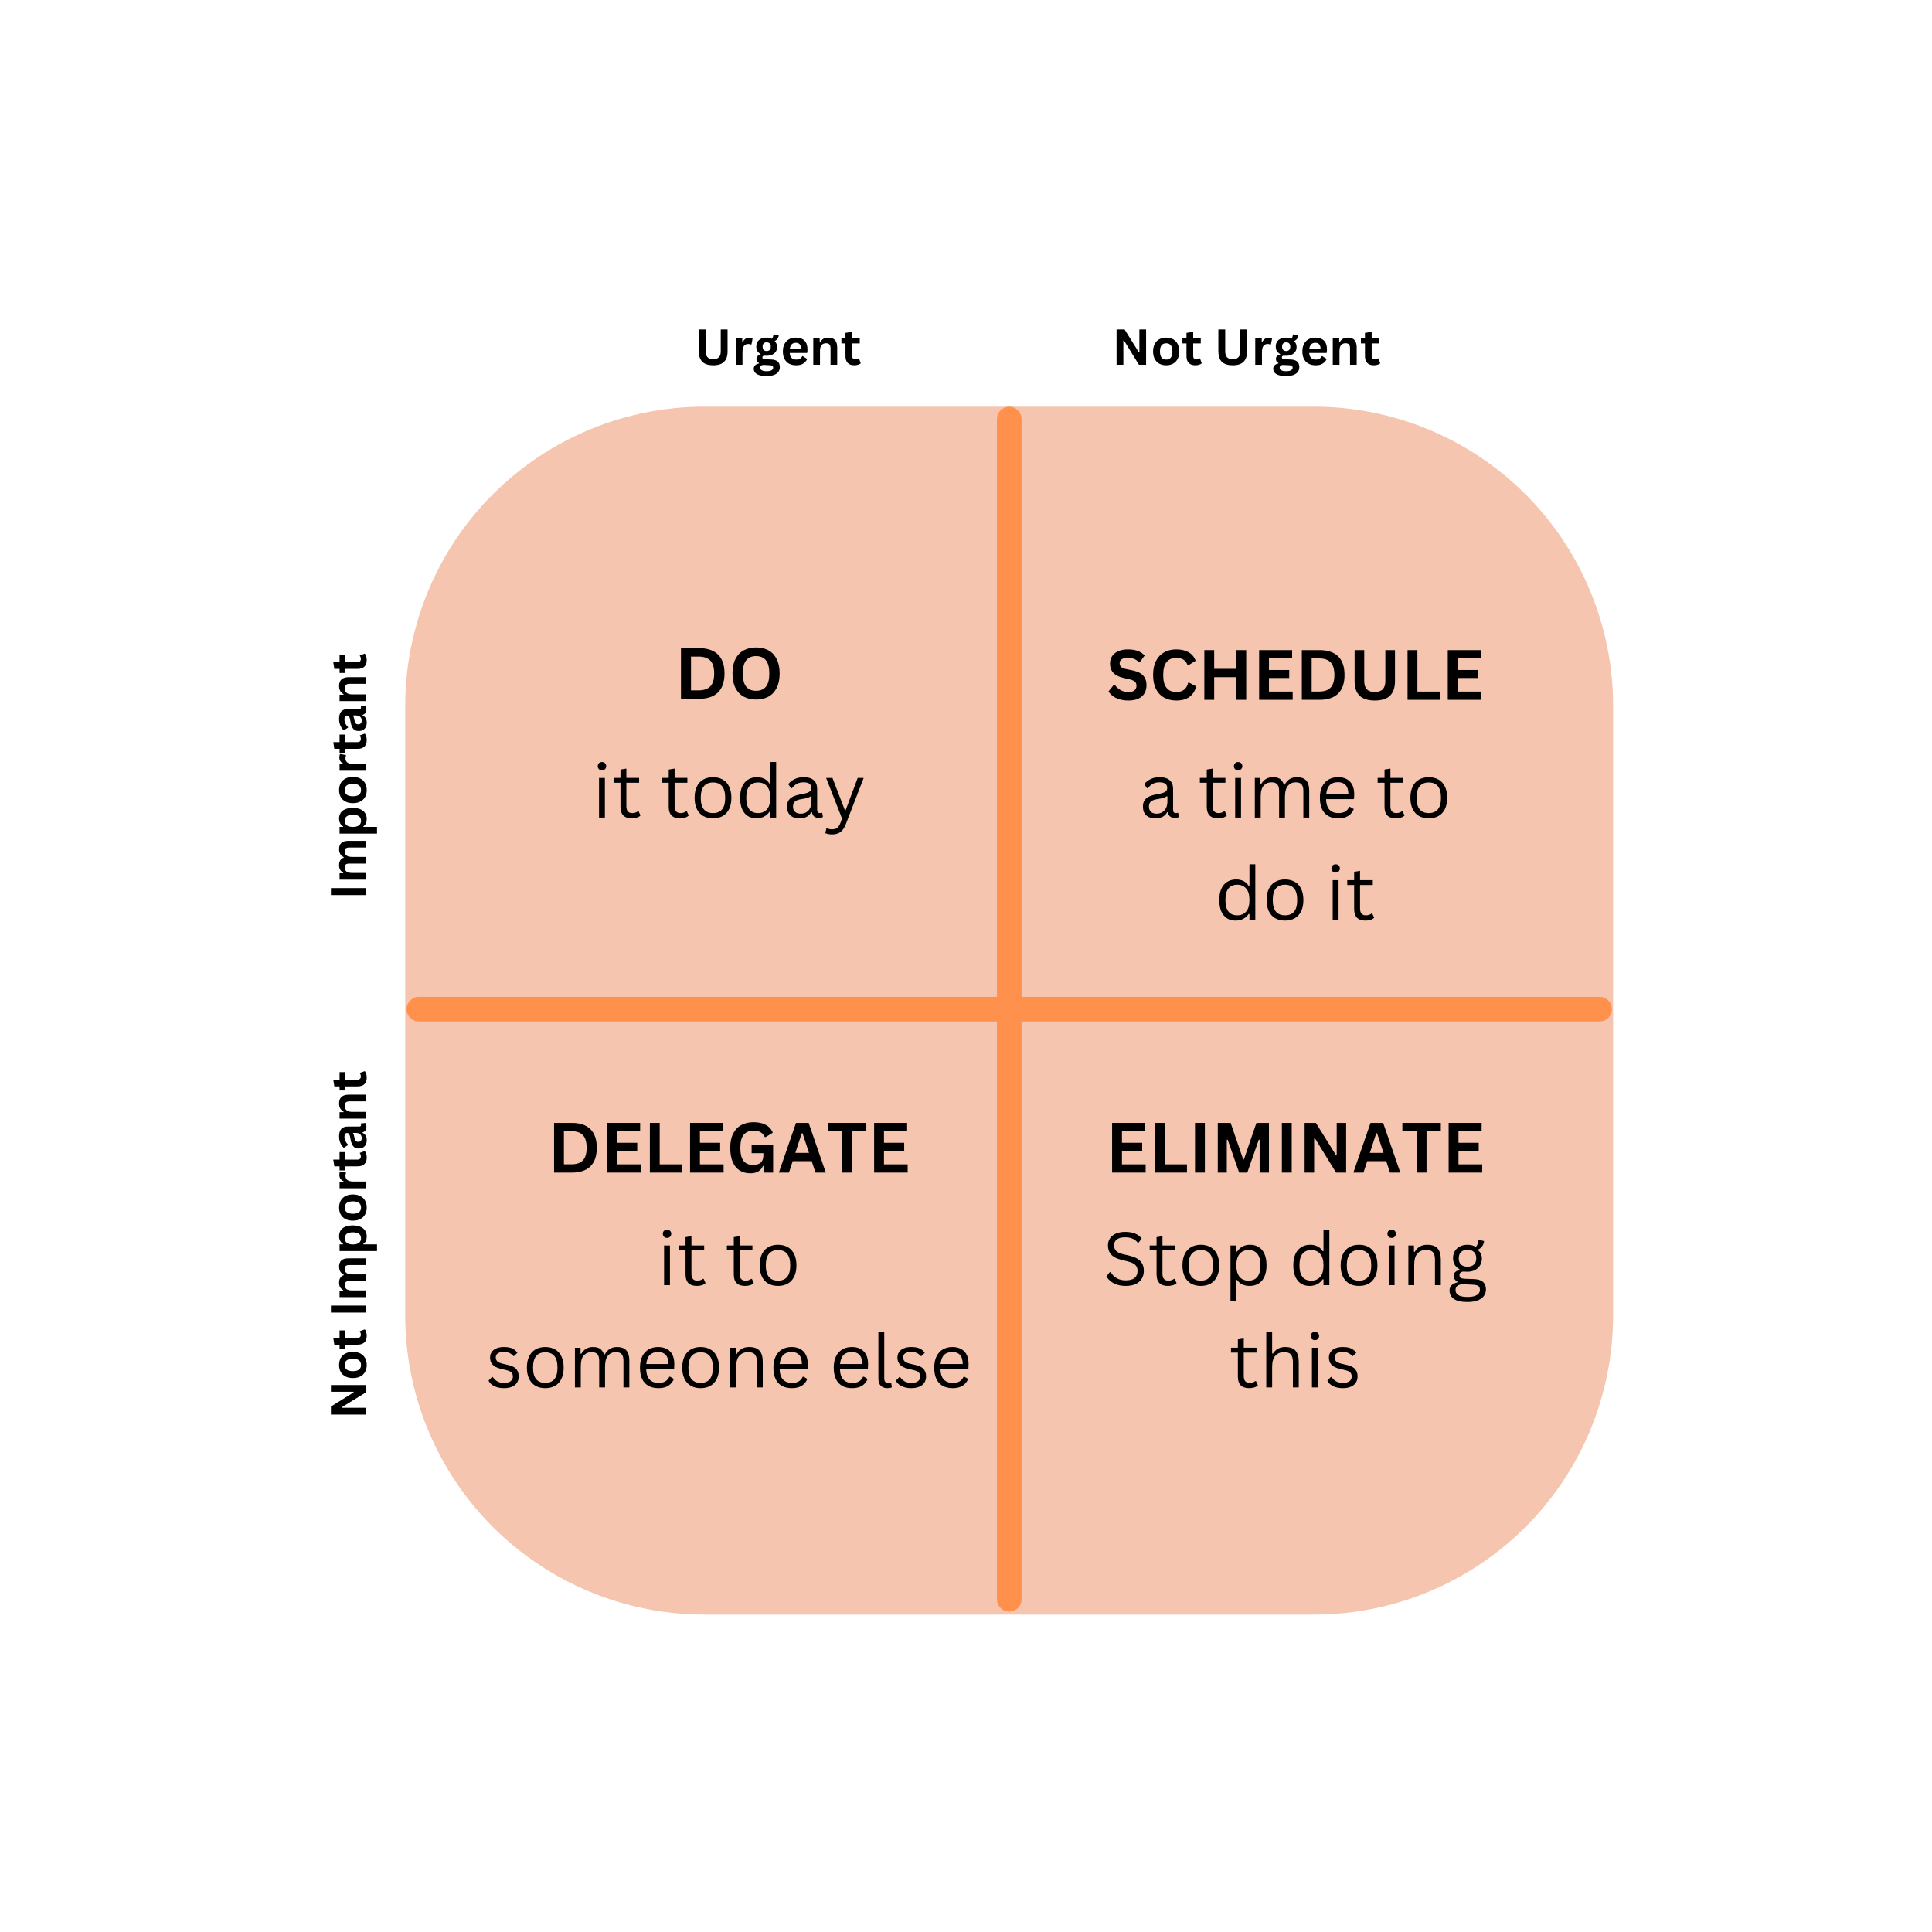 <svg xmlns="http://www.w3.org/2000/svg" xmlns:xlink="http://www.w3.org/1999/xlink" width="1080" zoomAndPan="magnify" viewBox="0 0 810 810" height="1080" preserveAspectRatio="xMidYMid meet" version="1.0"><defs><g/><clipPath id="9cc3b90bd9"><path d="M 169.895 170.504 L 676.305 170.504 L 676.305 676.914 L 169.895 676.914 Z M 169.895 170.504 " clip-rule="nonzero"/></clipPath><clipPath id="d3ab6002cb"><path d="M 417 170.504 L 429 170.504 L 429 675.793 L 417 675.793 Z M 417 170.504 " clip-rule="nonzero"/></clipPath></defs><rect x="-81" width="972" fill="#ffffff" y="-81" height="972" fill-opacity="1"/><rect x="-81" width="972" fill="#ffffff" y="-81" height="972" fill-opacity="1"/><g clip-path="url(#9cc3b90bd9)"><path fill="#f6c5af" d="M 295.305 170.504 L 550.895 170.504 C 552.949 170.504 555 170.555 557.047 170.656 C 559.098 170.758 561.145 170.906 563.188 171.109 C 565.23 171.309 567.266 171.562 569.297 171.863 C 571.328 172.164 573.348 172.516 575.359 172.914 C 577.375 173.316 579.375 173.766 581.367 174.262 C 583.359 174.762 585.336 175.309 587.301 175.906 C 589.262 176.5 591.211 177.145 593.145 177.836 C 595.078 178.527 596.992 179.266 598.887 180.051 C 600.781 180.836 602.66 181.668 604.516 182.547 C 606.371 183.422 608.203 184.344 610.012 185.312 C 611.824 186.281 613.609 187.293 615.367 188.348 C 617.129 189.402 618.863 190.5 620.57 191.641 C 622.273 192.781 623.953 193.961 625.602 195.184 C 627.25 196.406 628.867 197.668 630.453 198.973 C 632.039 200.273 633.594 201.613 635.113 202.992 C 636.637 204.371 638.121 205.785 639.574 207.238 C 641.023 208.688 642.438 210.172 643.816 211.695 C 645.195 213.215 646.535 214.77 647.836 216.355 C 649.141 217.941 650.402 219.559 651.625 221.207 C 652.848 222.855 654.027 224.535 655.168 226.242 C 656.309 227.945 657.406 229.68 658.461 231.441 C 659.516 233.203 660.527 234.988 661.496 236.797 C 662.465 238.605 663.387 240.441 664.262 242.293 C 665.141 244.148 665.973 246.027 666.758 247.922 C 667.543 249.82 668.281 251.734 668.973 253.664 C 669.664 255.598 670.309 257.547 670.902 259.512 C 671.5 261.473 672.047 263.453 672.547 265.441 C 673.043 267.434 673.492 269.434 673.895 271.449 C 674.297 273.461 674.645 275.484 674.945 277.512 C 675.246 279.543 675.5 281.578 675.699 283.621 C 675.902 285.664 676.051 287.711 676.152 289.762 C 676.254 291.812 676.305 293.863 676.305 295.914 L 676.305 551.508 C 676.305 553.559 676.254 555.609 676.152 557.66 C 676.051 559.711 675.902 561.754 675.699 563.797 C 675.5 565.84 675.246 567.879 674.945 569.906 C 674.645 571.938 674.297 573.961 673.895 575.973 C 673.496 577.984 673.043 579.988 672.547 581.977 C 672.047 583.969 671.5 585.945 670.902 587.91 C 670.309 589.875 669.664 591.824 668.973 593.754 C 668.281 595.688 667.543 597.602 666.758 599.5 C 665.973 601.395 665.141 603.27 664.262 605.125 C 663.387 606.98 662.465 608.812 661.496 610.625 C 660.527 612.434 659.516 614.219 658.461 615.98 C 657.406 617.738 656.309 619.473 655.168 621.18 C 654.027 622.887 652.848 624.562 651.625 626.211 C 650.402 627.859 649.141 629.477 647.836 631.066 C 646.535 632.652 645.195 634.203 643.816 635.727 C 642.438 637.246 641.023 638.734 639.574 640.184 C 638.121 641.637 636.637 643.051 635.113 644.43 C 633.594 645.805 632.039 647.148 630.453 648.449 C 628.867 649.75 627.25 651.012 625.602 652.234 C 623.953 653.457 622.273 654.641 620.57 655.781 C 618.863 656.922 617.129 658.02 615.367 659.074 C 613.609 660.129 611.824 661.141 610.012 662.105 C 608.203 663.074 606.371 663.996 604.516 664.875 C 602.66 665.754 600.781 666.582 598.887 667.371 C 596.992 668.156 595.078 668.895 593.145 669.586 C 591.211 670.277 589.262 670.918 587.301 671.516 C 585.336 672.109 583.359 672.66 581.367 673.156 C 579.375 673.656 577.375 674.105 575.359 674.504 C 573.348 674.906 571.328 675.258 569.297 675.559 C 567.266 675.859 565.23 676.109 563.188 676.312 C 561.145 676.512 559.098 676.664 557.047 676.766 C 555 676.863 552.949 676.914 550.895 676.914 L 295.305 676.914 C 293.25 676.914 291.199 676.863 289.148 676.766 C 287.102 676.664 285.055 676.512 283.012 676.312 C 280.969 676.109 278.934 675.859 276.902 675.559 C 274.871 675.258 272.852 674.906 270.836 674.504 C 268.824 674.105 266.82 673.656 264.832 673.156 C 262.84 672.66 260.863 672.109 258.898 671.516 C 256.934 670.918 254.988 670.277 253.055 669.586 C 251.121 668.895 249.207 668.156 247.312 667.371 C 245.414 666.582 243.539 665.754 241.684 664.875 C 239.828 663.996 237.996 663.074 236.188 662.105 C 234.375 661.141 232.59 660.129 230.828 659.074 C 229.07 658.02 227.336 656.922 225.629 655.781 C 223.922 654.641 222.246 653.457 220.598 652.234 C 218.949 651.012 217.332 649.75 215.746 648.449 C 214.156 647.148 212.605 645.805 211.082 644.43 C 209.562 643.051 208.078 641.637 206.625 640.184 C 205.176 638.734 203.758 637.246 202.383 635.727 C 201.004 634.207 199.664 632.652 198.359 631.066 C 197.059 629.477 195.797 627.859 194.574 626.211 C 193.352 624.562 192.168 622.887 191.027 621.18 C 189.891 619.473 188.793 617.738 187.734 615.98 C 186.68 614.219 185.668 612.434 184.703 610.625 C 183.734 608.812 182.812 606.98 181.934 605.125 C 181.059 603.27 180.227 601.395 179.441 599.5 C 178.656 597.602 177.918 595.688 177.227 593.754 C 176.535 591.824 175.891 589.875 175.293 587.91 C 174.699 585.945 174.152 583.969 173.652 581.977 C 173.152 579.988 172.703 577.984 172.305 575.973 C 171.902 573.961 171.551 571.938 171.25 569.906 C 170.949 567.879 170.699 565.84 170.496 563.797 C 170.297 561.754 170.145 559.711 170.043 557.66 C 169.945 555.609 169.895 553.559 169.895 551.508 L 169.895 295.914 C 169.895 293.863 169.945 291.812 170.043 289.762 C 170.145 287.711 170.297 285.664 170.496 283.621 C 170.699 281.578 170.949 279.543 171.25 277.512 C 171.551 275.484 171.902 273.461 172.305 271.449 C 172.703 269.434 173.152 267.434 173.652 265.441 C 174.152 263.453 174.699 261.473 175.293 259.512 C 175.891 257.547 176.535 255.598 177.227 253.664 C 177.918 251.734 178.656 249.82 179.441 247.922 C 180.227 246.027 181.059 244.148 181.934 242.293 C 182.812 240.441 183.734 238.605 184.703 236.797 C 185.668 234.988 186.68 233.203 187.734 231.441 C 188.793 229.68 189.891 227.945 191.027 226.242 C 192.168 224.535 193.352 222.855 194.574 221.207 C 195.797 219.559 197.059 217.941 198.359 216.355 C 199.664 214.77 201.004 213.215 202.383 211.695 C 203.758 210.172 205.176 208.688 206.625 207.238 C 208.078 205.785 209.562 204.371 211.082 202.992 C 212.605 201.613 214.156 200.273 215.746 198.973 C 217.332 197.668 218.949 196.406 220.598 195.184 C 222.246 193.961 223.922 192.781 225.629 191.641 C 227.336 190.5 229.07 189.402 230.828 188.348 C 232.59 187.293 234.375 186.281 236.188 185.312 C 237.996 184.344 239.828 183.422 241.684 182.547 C 243.539 181.668 245.414 180.836 247.312 180.051 C 249.207 179.266 251.121 178.527 253.055 177.836 C 254.988 177.145 256.934 176.5 258.898 175.906 C 260.863 175.309 262.84 174.762 264.832 174.262 C 266.82 173.766 268.824 173.316 270.836 172.914 C 272.852 172.516 274.871 172.164 276.902 171.863 C 278.934 171.562 280.969 171.309 283.012 171.109 C 285.055 170.906 287.102 170.758 289.148 170.656 C 291.199 170.555 293.25 170.504 295.305 170.504 Z M 295.305 170.504 " fill-opacity="1" fill-rule="nonzero"/></g><g clip-path="url(#d3ab6002cb)"><path fill="#ff914d" d="M 423.133 675.652 C 420.285 675.652 417.973 673.34 417.973 670.488 L 417.973 175.695 C 417.973 172.848 420.285 170.535 423.133 170.535 C 425.984 170.535 428.297 172.848 428.297 175.695 L 428.297 670.488 C 428.297 673.34 425.984 675.652 423.133 675.652 Z M 423.133 675.652 " fill-opacity="1" fill-rule="nonzero"/></g><path fill="#ff914d" d="M 670.625 428.254 L 175.617 428.254 C 172.766 428.254 170.453 425.945 170.453 423.094 C 170.453 420.242 172.766 417.93 175.617 417.93 L 670.625 417.93 C 673.477 417.93 675.789 420.242 675.789 423.094 C 675.789 425.945 673.477 428.254 670.625 428.254 Z M 670.625 428.254 " fill-opacity="1" fill-rule="nonzero"/><g fill="#000000" fill-opacity="1"><g transform="translate(282.752, 292.97)"><g><path d="M 10.391 -21.219 C 13.836 -21.219 16.469 -20.328 18.281 -18.547 C 20.094 -16.766 21 -14.117 21 -10.609 C 21 -7.109 20.094 -4.461 18.281 -2.672 C 16.469 -0.891 13.836 0 10.391 0 L 2.75 0 L 2.75 -21.219 Z M 10.141 -3.531 C 12.328 -3.531 13.961 -4.086 15.047 -5.203 C 16.129 -6.316 16.672 -8.117 16.672 -10.609 C 16.672 -13.098 16.129 -14.898 15.047 -16.016 C 13.961 -17.129 12.328 -17.688 10.141 -17.688 L 6.953 -17.688 L 6.953 -3.531 Z M 10.141 -3.531 "/></g></g></g><g fill="#000000" fill-opacity="1"><g transform="translate(305.429, 292.97)"><g><path d="M 11.562 0.312 C 9.625 0.312 7.91 -0.082 6.422 -0.875 C 4.93 -1.676 3.766 -2.891 2.922 -4.516 C 2.086 -6.148 1.672 -8.18 1.672 -10.609 C 1.672 -13.035 2.086 -15.062 2.922 -16.688 C 3.766 -18.32 4.93 -19.535 6.422 -20.328 C 7.91 -21.117 9.625 -21.516 11.562 -21.516 C 13.508 -21.516 15.223 -21.117 16.703 -20.328 C 18.18 -19.547 19.336 -18.336 20.172 -16.703 C 21.016 -15.066 21.438 -13.035 21.438 -10.609 C 21.438 -8.18 21.016 -6.148 20.172 -4.516 C 19.336 -2.879 18.18 -1.664 16.703 -0.875 C 15.223 -0.082 13.508 0.312 11.562 0.312 Z M 11.562 -3.344 C 13.363 -3.344 14.738 -3.922 15.688 -5.078 C 16.633 -6.234 17.109 -8.078 17.109 -10.609 C 17.109 -13.141 16.633 -14.984 15.688 -16.141 C 14.738 -17.305 13.363 -17.891 11.562 -17.891 C 9.758 -17.891 8.379 -17.305 7.422 -16.141 C 6.473 -14.984 6 -13.141 6 -10.609 C 6 -8.078 6.473 -6.234 7.422 -5.078 C 8.379 -3.922 9.758 -3.344 11.562 -3.344 Z M 11.562 -3.344 "/></g></g></g><g fill="#000000" fill-opacity="1"><g transform="translate(463.914, 293.398)"><g><path d="M 9.234 0.297 C 7.785 0.297 6.5 0.117 5.375 -0.234 C 4.25 -0.586 3.312 -1.051 2.562 -1.625 C 1.812 -2.207 1.238 -2.848 0.844 -3.547 L 3.109 -6.312 L 3.469 -6.312 C 4.094 -5.383 4.883 -4.645 5.844 -4.094 C 6.812 -3.539 7.941 -3.266 9.234 -3.266 C 10.328 -3.266 11.156 -3.492 11.719 -3.953 C 12.281 -4.422 12.562 -5.062 12.562 -5.875 C 12.562 -6.375 12.469 -6.789 12.281 -7.125 C 12.102 -7.457 11.805 -7.738 11.391 -7.969 C 10.973 -8.207 10.41 -8.414 9.703 -8.594 L 7.016 -9.203 C 5.148 -9.629 3.758 -10.336 2.844 -11.328 C 1.926 -12.316 1.469 -13.609 1.469 -15.203 C 1.469 -16.379 1.758 -17.41 2.344 -18.297 C 2.938 -19.191 3.797 -19.883 4.922 -20.375 C 6.047 -20.875 7.391 -21.125 8.953 -21.125 C 10.555 -21.125 11.93 -20.91 13.078 -20.484 C 14.223 -20.066 15.191 -19.422 15.984 -18.547 L 13.938 -15.75 L 13.594 -15.75 C 13 -16.375 12.32 -16.836 11.562 -17.141 C 10.801 -17.453 9.93 -17.609 8.953 -17.609 C 7.828 -17.609 6.969 -17.406 6.375 -17 C 5.789 -16.602 5.5 -16.055 5.5 -15.359 C 5.5 -14.703 5.703 -14.176 6.109 -13.781 C 6.523 -13.395 7.242 -13.094 8.266 -12.875 L 11 -12.312 C 13.02 -11.883 14.484 -11.16 15.391 -10.141 C 16.305 -9.117 16.766 -7.785 16.766 -6.141 C 16.766 -4.836 16.484 -3.703 15.922 -2.734 C 15.359 -1.773 14.508 -1.031 13.375 -0.5 C 12.25 0.031 10.867 0.297 9.234 0.297 Z M 9.234 0.297 "/></g></g></g><g fill="#000000" fill-opacity="1"><g transform="translate(481.801, 293.398)"><g><path d="M 11.375 0.297 C 9.457 0.297 7.766 -0.098 6.297 -0.891 C 4.836 -1.691 3.695 -2.891 2.875 -4.484 C 2.051 -6.086 1.641 -8.062 1.641 -10.406 C 1.641 -12.758 2.051 -14.734 2.875 -16.328 C 3.695 -17.93 4.836 -19.129 6.297 -19.922 C 7.766 -20.723 9.457 -21.125 11.375 -21.125 C 13.383 -21.125 15.086 -20.734 16.484 -19.953 C 17.891 -19.172 18.891 -17.973 19.484 -16.359 L 16.484 -14.531 L 16.125 -14.547 C 15.676 -15.629 15.066 -16.406 14.297 -16.875 C 13.535 -17.344 12.562 -17.578 11.375 -17.578 C 9.645 -17.578 8.297 -17.004 7.328 -15.859 C 6.359 -14.711 5.875 -12.895 5.875 -10.406 C 5.875 -7.926 6.359 -6.113 7.328 -4.969 C 8.297 -3.832 9.645 -3.266 11.375 -3.266 C 14.082 -3.266 15.742 -4.578 16.359 -7.203 L 16.703 -7.203 L 19.75 -5.625 C 19.176 -3.645 18.195 -2.16 16.812 -1.172 C 15.438 -0.191 13.625 0.297 11.375 0.297 Z M 11.375 0.297 "/></g></g></g><g fill="#000000" fill-opacity="1"><g transform="translate(502.222, 293.398)"><g><path d="M 16.156 -12.984 L 16.156 -20.828 L 20.25 -20.828 L 20.25 0 L 16.156 0 L 16.156 -9.484 L 6.828 -9.484 L 6.828 0 L 2.703 0 L 2.703 -20.828 L 6.828 -20.828 L 6.828 -12.984 Z M 16.156 -12.984 "/></g></g></g><g fill="#000000" fill-opacity="1"><g transform="translate(525.192, 293.398)"><g><path d="M 6.828 -9.141 L 6.828 -3.453 L 16.766 -3.453 L 16.766 0 L 2.703 0 L 2.703 -20.828 L 16.531 -20.828 L 16.531 -17.375 L 6.828 -17.375 L 6.828 -12.5 L 15.312 -12.5 L 15.312 -9.141 Z M 6.828 -9.141 "/></g></g></g><g fill="#000000" fill-opacity="1"><g transform="translate(543.092, 293.398)"><g><path d="M 10.203 -20.828 C 13.578 -20.828 16.156 -19.953 17.938 -18.203 C 19.719 -16.453 20.609 -13.852 20.609 -10.406 C 20.609 -6.969 19.719 -4.375 17.938 -2.625 C 16.156 -0.875 13.578 0 10.203 0 L 2.703 0 L 2.703 -20.828 Z M 9.953 -3.469 C 12.098 -3.469 13.703 -4.016 14.766 -5.109 C 15.828 -6.203 16.359 -7.969 16.359 -10.406 C 16.359 -12.852 15.828 -14.625 14.766 -15.719 C 13.703 -16.812 12.098 -17.359 9.953 -17.359 L 6.828 -17.359 L 6.828 -3.469 Z M 9.953 -3.469 "/></g></g></g><g fill="#000000" fill-opacity="1"><g transform="translate(565.35, 293.398)"><g><path d="M 11.047 0.297 C 8.172 0.297 6.039 -0.379 4.656 -1.734 C 3.27 -3.098 2.578 -5.125 2.578 -7.812 L 2.578 -20.828 L 6.609 -20.828 L 6.609 -7.828 C 6.609 -6.316 6.973 -5.18 7.703 -4.422 C 8.43 -3.66 9.547 -3.281 11.047 -3.281 C 13.992 -3.281 15.469 -4.797 15.469 -7.828 L 15.469 -20.828 L 19.5 -20.828 L 19.5 -7.812 C 19.5 -5.125 18.805 -3.098 17.422 -1.734 C 16.035 -0.379 13.91 0.297 11.047 0.297 Z M 11.047 0.297 "/></g></g></g><g fill="#000000" fill-opacity="1"><g transform="translate(587.423, 293.398)"><g><path d="M 6.828 -20.828 L 6.828 -3.453 L 16.188 -3.453 L 16.188 0 L 2.703 0 L 2.703 -20.828 Z M 6.828 -20.828 "/></g></g></g><g fill="#000000" fill-opacity="1"><g transform="translate(604.284, 293.398)"><g><path d="M 6.828 -9.141 L 6.828 -3.453 L 16.766 -3.453 L 16.766 0 L 2.703 0 L 2.703 -20.828 L 16.531 -20.828 L 16.531 -17.375 L 6.828 -17.375 L 6.828 -12.5 L 15.312 -12.5 L 15.312 -9.141 Z M 6.828 -9.141 "/></g></g></g><g fill="#000000" fill-opacity="1"><g transform="translate(229.593, 491.612)"><g><path d="M 10.203 -20.828 C 13.578 -20.828 16.156 -19.953 17.938 -18.203 C 19.719 -16.453 20.609 -13.852 20.609 -10.406 C 20.609 -6.969 19.719 -4.375 17.938 -2.625 C 16.156 -0.875 13.578 0 10.203 0 L 2.703 0 L 2.703 -20.828 Z M 9.953 -3.469 C 12.098 -3.469 13.703 -4.016 14.766 -5.109 C 15.828 -6.203 16.359 -7.969 16.359 -10.406 C 16.359 -12.852 15.828 -14.625 14.766 -15.719 C 13.703 -16.812 12.098 -17.359 9.953 -17.359 L 6.828 -17.359 L 6.828 -3.469 Z M 9.953 -3.469 "/></g></g></g><g fill="#000000" fill-opacity="1"><g transform="translate(251.851, 491.612)"><g><path d="M 6.828 -9.141 L 6.828 -3.453 L 16.766 -3.453 L 16.766 0 L 2.703 0 L 2.703 -20.828 L 16.531 -20.828 L 16.531 -17.375 L 6.828 -17.375 L 6.828 -12.5 L 15.312 -12.5 L 15.312 -9.141 Z M 6.828 -9.141 "/></g></g></g><g fill="#000000" fill-opacity="1"><g transform="translate(269.752, 491.612)"><g><path d="M 6.828 -20.828 L 6.828 -3.453 L 16.188 -3.453 L 16.188 0 L 2.703 0 L 2.703 -20.828 Z M 6.828 -20.828 "/></g></g></g><g fill="#000000" fill-opacity="1"><g transform="translate(286.613, 491.612)"><g><path d="M 6.828 -9.141 L 6.828 -3.453 L 16.766 -3.453 L 16.766 0 L 2.703 0 L 2.703 -20.828 L 16.531 -20.828 L 16.531 -17.375 L 6.828 -17.375 L 6.828 -12.5 L 15.312 -12.5 L 15.312 -9.141 Z M 6.828 -9.141 "/></g></g></g><g fill="#000000" fill-opacity="1"><g transform="translate(304.513, 491.612)"><g><path d="M 10.109 0.297 C 8.367 0.297 6.863 -0.098 5.594 -0.891 C 4.332 -1.68 3.359 -2.875 2.672 -4.469 C 1.984 -6.07 1.641 -8.051 1.641 -10.406 C 1.641 -12.781 2.051 -14.77 2.875 -16.375 C 3.695 -17.977 4.844 -19.172 6.312 -19.953 C 7.781 -20.734 9.484 -21.125 11.422 -21.125 C 13.422 -21.125 15.117 -20.754 16.516 -20.016 C 17.922 -19.273 18.91 -18.172 19.484 -16.703 L 16.484 -14.891 L 16.125 -14.906 C 15.695 -15.832 15.094 -16.508 14.312 -16.938 C 13.539 -17.363 12.578 -17.578 11.422 -17.578 C 9.629 -17.578 8.254 -17.008 7.297 -15.875 C 6.348 -14.738 5.875 -12.914 5.875 -10.406 C 5.875 -7.895 6.316 -6.066 7.203 -4.922 C 8.098 -3.785 9.414 -3.219 11.156 -3.219 C 12.656 -3.219 13.758 -3.551 14.469 -4.219 C 15.188 -4.895 15.547 -5.906 15.547 -7.25 L 15.547 -8.141 L 10.609 -8.141 L 10.609 -11.5 L 19.625 -11.5 L 19.625 0 L 15.703 0 L 15.703 -2.797 L 15.391 -2.828 C 14.961 -1.836 14.316 -1.066 13.453 -0.516 C 12.586 0.023 11.473 0.297 10.109 0.297 Z M 10.109 0.297 "/></g></g></g><g fill="#000000" fill-opacity="1"><g transform="translate(326.23, 491.612)"><g><path d="M 19.984 0 L 15.656 0 L 14.094 -4.797 L 6.109 -4.797 L 4.547 0 L 0.312 0 L 7.5 -20.828 L 12.797 -20.828 Z M 9.906 -16.484 L 7.219 -8.266 L 12.953 -8.266 L 10.25 -16.484 Z M 9.906 -16.484 "/></g></g></g><g fill="#000000" fill-opacity="1"><g transform="translate(346.523, 491.612)"><g><path d="M 16.688 -20.828 L 16.688 -17.359 L 10.688 -17.359 L 10.688 0 L 6.578 0 L 6.578 -17.359 L 0.562 -17.359 L 0.562 -20.828 Z M 16.688 -20.828 "/></g></g></g><g fill="#000000" fill-opacity="1"><g transform="translate(363.783, 491.612)"><g><path d="M 6.828 -9.141 L 6.828 -3.453 L 16.766 -3.453 L 16.766 0 L 2.703 0 L 2.703 -20.828 L 16.531 -20.828 L 16.531 -17.375 L 6.828 -17.375 L 6.828 -12.5 L 15.312 -12.5 L 15.312 -9.141 Z M 6.828 -9.141 "/></g></g></g><g fill="#000000" fill-opacity="1"><g transform="translate(463.553, 491.612)"><g><path d="M 6.828 -9.141 L 6.828 -3.453 L 16.766 -3.453 L 16.766 0 L 2.703 0 L 2.703 -20.828 L 16.531 -20.828 L 16.531 -17.375 L 6.828 -17.375 L 6.828 -12.5 L 15.312 -12.5 L 15.312 -9.141 Z M 6.828 -9.141 "/></g></g></g><g fill="#000000" fill-opacity="1"><g transform="translate(481.453, 491.612)"><g><path d="M 6.828 -20.828 L 6.828 -3.453 L 16.188 -3.453 L 16.188 0 L 2.703 0 L 2.703 -20.828 Z M 6.828 -20.828 "/></g></g></g><g fill="#000000" fill-opacity="1"><g transform="translate(498.314, 491.612)"><g><path d="M 6.828 0 L 2.703 0 L 2.703 -20.828 L 6.828 -20.828 Z M 6.828 0 "/></g></g></g><g fill="#000000" fill-opacity="1"><g transform="translate(507.855, 491.612)"><g><path d="M 6.484 0 L 2.703 0 L 2.703 -20.828 L 8.094 -20.828 L 13.359 -5.516 L 13.656 -5.516 L 18.906 -20.828 L 24.156 -20.828 L 24.156 0 L 20.25 0 L 20.25 -13.766 L 19.906 -13.812 L 15.078 0 L 11.656 0 L 6.844 -13.812 L 6.484 -13.766 Z M 6.484 0 "/></g></g></g><g fill="#000000" fill-opacity="1"><g transform="translate(534.727, 491.612)"><g><path d="M 6.828 0 L 2.703 0 L 2.703 -20.828 L 6.828 -20.828 Z M 6.828 0 "/></g></g></g><g fill="#000000" fill-opacity="1"><g transform="translate(544.268, 491.612)"><g><path d="M 6.688 0 L 2.703 0 L 2.703 -20.828 L 7.422 -20.828 L 15.781 -7.406 L 16.156 -7.469 L 16.156 -20.828 L 20.109 -20.828 L 20.109 0 L 15.891 0 L 7.047 -14.328 L 6.688 -14.266 Z M 6.688 0 "/></g></g></g><g fill="#000000" fill-opacity="1"><g transform="translate(567.096, 491.612)"><g><path d="M 19.984 0 L 15.656 0 L 14.094 -4.797 L 6.109 -4.797 L 4.547 0 L 0.312 0 L 7.5 -20.828 L 12.797 -20.828 Z M 9.906 -16.484 L 7.219 -8.266 L 12.953 -8.266 L 10.25 -16.484 Z M 9.906 -16.484 "/></g></g></g><g fill="#000000" fill-opacity="1"><g transform="translate(587.389, 491.612)"><g><path d="M 16.688 -20.828 L 16.688 -17.359 L 10.688 -17.359 L 10.688 0 L 6.578 0 L 6.578 -17.359 L 0.562 -17.359 L 0.562 -20.828 Z M 16.688 -20.828 "/></g></g></g><g fill="#000000" fill-opacity="1"><g transform="translate(604.649, 491.612)"><g><path d="M 6.828 -9.141 L 6.828 -3.453 L 16.766 -3.453 L 16.766 0 L 2.703 0 L 2.703 -20.828 L 16.531 -20.828 L 16.531 -17.375 L 6.828 -17.375 L 6.828 -12.5 L 15.312 -12.5 L 15.312 -9.141 Z M 6.828 -9.141 "/></g></g></g><g fill="#000000" fill-opacity="1"><g transform="translate(248.255, 342.781)"><g><path d="M 4.125 -19.828 C 3.602 -19.828 3.176 -19.988 2.844 -20.312 C 2.52 -20.645 2.359 -21.062 2.359 -21.562 C 2.359 -22.062 2.52 -22.473 2.844 -22.797 C 3.176 -23.129 3.602 -23.297 4.125 -23.297 C 4.645 -23.297 5.066 -23.129 5.391 -22.797 C 5.723 -22.473 5.891 -22.062 5.891 -21.562 C 5.891 -21.062 5.723 -20.645 5.391 -20.312 C 5.066 -19.988 4.645 -19.828 4.125 -19.828 Z M 2.891 0 L 2.891 -16.625 L 5.344 -16.625 L 5.344 0 Z M 2.891 0 "/></g></g><g transform="translate(256.499, 342.781)"><g><path d="M 11.234 -2.641 L 12.031 -0.875 C 11.633 -0.477 11.113 -0.18 10.469 0.016 C 9.832 0.211 9.145 0.312 8.406 0.312 C 5.227 0.312 3.641 -1.289 3.641 -4.5 L 3.641 -14.609 L 0.75 -14.609 L 0.75 -16.641 L 3.641 -16.641 L 3.641 -20.141 L 6.109 -20.547 L 6.109 -16.641 L 11.453 -16.641 L 11.453 -14.609 L 6.109 -14.609 L 6.109 -4.75 C 6.109 -2.844 6.938 -1.891 8.594 -1.891 C 9.488 -1.891 10.266 -2.141 10.922 -2.641 Z M 11.234 -2.641 "/></g></g><g transform="translate(269.159, 342.781)"><g/></g><g transform="translate(276.725, 342.781)"><g><path d="M 11.234 -2.641 L 12.031 -0.875 C 11.633 -0.477 11.113 -0.18 10.469 0.016 C 9.832 0.211 9.145 0.312 8.406 0.312 C 5.227 0.312 3.641 -1.289 3.641 -4.5 L 3.641 -14.609 L 0.75 -14.609 L 0.75 -16.641 L 3.641 -16.641 L 3.641 -20.141 L 6.109 -20.547 L 6.109 -16.641 L 11.453 -16.641 L 11.453 -14.609 L 6.109 -14.609 L 6.109 -4.75 C 6.109 -2.844 6.938 -1.891 8.594 -1.891 C 9.488 -1.891 10.266 -2.141 10.922 -2.641 Z M 11.234 -2.641 "/></g></g><g transform="translate(289.385, 342.781)"><g><path d="M 9.531 0.312 C 7.969 0.312 6.602 -0.016 5.438 -0.672 C 4.281 -1.336 3.391 -2.316 2.766 -3.609 C 2.141 -4.898 1.828 -6.461 1.828 -8.297 C 1.828 -10.141 2.141 -11.707 2.766 -13 C 3.391 -14.301 4.281 -15.281 5.438 -15.938 C 6.602 -16.602 7.969 -16.938 9.531 -16.938 C 11.102 -16.938 12.469 -16.602 13.625 -15.938 C 14.789 -15.281 15.688 -14.301 16.312 -13 C 16.938 -11.707 17.25 -10.141 17.25 -8.297 C 17.25 -6.461 16.938 -4.898 16.312 -3.609 C 15.688 -2.316 14.789 -1.336 13.625 -0.672 C 12.469 -0.016 11.102 0.312 9.531 0.312 Z M 9.531 -1.891 C 11.195 -1.891 12.469 -2.41 13.344 -3.453 C 14.219 -4.492 14.656 -6.109 14.656 -8.297 C 14.656 -10.504 14.219 -12.129 13.344 -13.172 C 12.469 -14.211 11.195 -14.734 9.531 -14.734 C 7.875 -14.734 6.602 -14.207 5.719 -13.156 C 4.844 -12.113 4.406 -10.492 4.406 -8.297 C 4.406 -6.109 4.844 -4.492 5.719 -3.453 C 6.602 -2.41 7.875 -1.891 9.531 -1.891 Z M 9.531 -1.891 "/></g></g><g transform="translate(308.465, 342.781)"><g><path d="M 8.625 0.312 C 7.281 0.312 6.098 -0.004 5.078 -0.641 C 4.066 -1.273 3.27 -2.234 2.688 -3.516 C 2.113 -4.805 1.828 -6.398 1.828 -8.297 C 1.828 -10.203 2.125 -11.797 2.719 -13.078 C 3.32 -14.367 4.156 -15.332 5.219 -15.969 C 6.281 -16.613 7.508 -16.938 8.906 -16.938 C 10.008 -16.938 11.004 -16.727 11.891 -16.312 C 12.773 -15.895 13.531 -15.207 14.156 -14.25 L 14.484 -14.312 L 14.484 -23.297 L 16.938 -23.297 L 16.938 0 L 14.484 0 L 14.484 -2.422 L 14.156 -2.484 C 13.613 -1.66 12.879 -0.988 11.953 -0.469 C 11.023 0.051 9.914 0.312 8.625 0.312 Z M 9.391 -1.891 C 10.93 -1.891 12.164 -2.414 13.094 -3.469 C 14.02 -4.531 14.484 -6.141 14.484 -8.297 C 14.484 -10.473 14.02 -12.086 13.094 -13.141 C 12.164 -14.203 10.93 -14.734 9.391 -14.734 C 7.785 -14.734 6.551 -14.211 5.688 -13.172 C 4.832 -12.141 4.406 -10.516 4.406 -8.297 C 4.406 -4.023 6.066 -1.891 9.391 -1.891 Z M 9.391 -1.891 "/></g></g><g transform="translate(328.314, 342.781)"><g><path d="M 6.859 0.312 C 5.223 0.312 3.941 -0.113 3.016 -0.969 C 2.098 -1.82 1.641 -3.039 1.641 -4.625 C 1.641 -5.613 1.844 -6.445 2.25 -7.125 C 2.656 -7.801 3.285 -8.352 4.141 -8.781 C 4.992 -9.207 6.109 -9.535 7.484 -9.766 C 8.691 -9.961 9.609 -10.188 10.234 -10.438 C 10.867 -10.688 11.289 -10.969 11.5 -11.281 C 11.719 -11.594 11.828 -11.988 11.828 -12.469 C 11.828 -13.219 11.566 -13.789 11.047 -14.188 C 10.535 -14.594 9.707 -14.797 8.562 -14.797 C 7.488 -14.797 6.566 -14.586 5.797 -14.172 C 5.023 -13.754 4.316 -13.133 3.672 -12.312 L 3.375 -12.312 L 2.172 -14.016 C 2.867 -14.91 3.758 -15.617 4.844 -16.141 C 5.938 -16.672 7.176 -16.938 8.562 -16.938 C 10.52 -16.938 11.961 -16.504 12.891 -15.641 C 13.816 -14.785 14.281 -13.598 14.281 -12.078 L 14.281 -3.266 C 14.281 -2.348 14.672 -1.891 15.453 -1.891 C 15.723 -1.891 15.977 -1.93 16.219 -2.016 L 16.422 -1.953 L 16.703 -0.25 C 16.523 -0.133 16.285 -0.047 15.984 0.016 C 15.691 0.086 15.391 0.125 15.078 0.125 C 14.172 0.125 13.484 -0.07 13.016 -0.469 C 12.547 -0.875 12.242 -1.473 12.109 -2.266 L 11.797 -2.297 C 11.328 -1.422 10.688 -0.766 9.875 -0.328 C 9.07 0.098 8.066 0.312 6.859 0.312 Z M 7.391 -1.641 C 8.316 -1.641 9.117 -1.852 9.797 -2.281 C 10.473 -2.707 10.992 -3.305 11.359 -4.078 C 11.723 -4.859 11.906 -5.754 11.906 -6.766 L 11.906 -8.875 L 11.625 -8.938 C 11.25 -8.676 10.797 -8.457 10.266 -8.281 C 9.734 -8.102 8.988 -7.945 8.031 -7.812 C 7.062 -7.676 6.289 -7.473 5.719 -7.203 C 5.156 -6.93 4.754 -6.586 4.516 -6.172 C 4.273 -5.754 4.156 -5.238 4.156 -4.625 C 4.156 -3.656 4.441 -2.914 5.016 -2.406 C 5.586 -1.895 6.379 -1.641 7.391 -1.641 Z M 7.391 -1.641 "/></g></g><g transform="translate(345.511, 342.781)"><g><path d="M 3.328 7.047 C 2.766 7.047 2.238 7 1.75 6.906 C 1.27 6.812 0.852 6.68 0.5 6.516 L 0.953 4.562 L 1.219 4.469 C 1.457 4.594 1.758 4.695 2.125 4.781 C 2.488 4.863 2.859 4.906 3.234 4.906 C 3.91 4.906 4.469 4.816 4.906 4.641 C 5.352 4.461 5.734 4.164 6.047 3.75 C 6.367 3.332 6.664 2.754 6.938 2.016 L 7.516 0.391 L 0.844 -16.625 L 3.5 -16.625 L 8.719 -3.062 L 9.016 -3.062 L 14.078 -16.625 L 16.594 -16.625 L 9.156 2.609 C 8.738 3.672 8.27 4.523 7.75 5.172 C 7.227 5.816 6.609 6.289 5.891 6.594 C 5.18 6.895 4.328 7.047 3.328 7.047 Z M 3.328 7.047 "/></g></g></g><g fill="#000000" fill-opacity="1"><g transform="translate(477.539, 342.781)"><g><path d="M 6.859 0.312 C 5.223 0.312 3.941 -0.113 3.016 -0.969 C 2.098 -1.82 1.641 -3.039 1.641 -4.625 C 1.641 -5.613 1.844 -6.445 2.25 -7.125 C 2.656 -7.801 3.285 -8.352 4.141 -8.781 C 4.992 -9.207 6.109 -9.535 7.484 -9.766 C 8.691 -9.961 9.609 -10.188 10.234 -10.438 C 10.867 -10.688 11.289 -10.969 11.5 -11.281 C 11.719 -11.594 11.828 -11.988 11.828 -12.469 C 11.828 -13.219 11.566 -13.789 11.047 -14.188 C 10.535 -14.594 9.707 -14.797 8.562 -14.797 C 7.488 -14.797 6.566 -14.586 5.797 -14.172 C 5.023 -13.754 4.316 -13.133 3.672 -12.312 L 3.375 -12.312 L 2.172 -14.016 C 2.867 -14.91 3.758 -15.617 4.844 -16.141 C 5.938 -16.672 7.176 -16.938 8.562 -16.938 C 10.52 -16.938 11.961 -16.504 12.891 -15.641 C 13.816 -14.785 14.281 -13.598 14.281 -12.078 L 14.281 -3.266 C 14.281 -2.348 14.672 -1.891 15.453 -1.891 C 15.723 -1.891 15.977 -1.93 16.219 -2.016 L 16.422 -1.953 L 16.703 -0.25 C 16.523 -0.133 16.285 -0.047 15.984 0.016 C 15.691 0.086 15.391 0.125 15.078 0.125 C 14.172 0.125 13.484 -0.07 13.016 -0.469 C 12.547 -0.875 12.242 -1.473 12.109 -2.266 L 11.797 -2.297 C 11.328 -1.422 10.688 -0.766 9.875 -0.328 C 9.07 0.098 8.066 0.312 6.859 0.312 Z M 7.391 -1.641 C 8.316 -1.641 9.117 -1.852 9.797 -2.281 C 10.473 -2.707 10.992 -3.305 11.359 -4.078 C 11.723 -4.859 11.906 -5.754 11.906 -6.766 L 11.906 -8.875 L 11.625 -8.938 C 11.25 -8.676 10.797 -8.457 10.266 -8.281 C 9.734 -8.102 8.988 -7.945 8.031 -7.812 C 7.062 -7.676 6.289 -7.473 5.719 -7.203 C 5.156 -6.93 4.754 -6.586 4.516 -6.172 C 4.273 -5.754 4.156 -5.238 4.156 -4.625 C 4.156 -3.656 4.441 -2.914 5.016 -2.406 C 5.586 -1.895 6.379 -1.641 7.391 -1.641 Z M 7.391 -1.641 "/></g></g><g transform="translate(494.735, 342.781)"><g/></g><g transform="translate(502.301, 342.781)"><g><path d="M 11.234 -2.641 L 12.031 -0.875 C 11.633 -0.477 11.113 -0.18 10.469 0.016 C 9.832 0.211 9.145 0.312 8.406 0.312 C 5.227 0.312 3.641 -1.289 3.641 -4.5 L 3.641 -14.609 L 0.75 -14.609 L 0.75 -16.641 L 3.641 -16.641 L 3.641 -20.141 L 6.109 -20.547 L 6.109 -16.641 L 11.453 -16.641 L 11.453 -14.609 L 6.109 -14.609 L 6.109 -4.75 C 6.109 -2.844 6.938 -1.891 8.594 -1.891 C 9.488 -1.891 10.266 -2.141 10.922 -2.641 Z M 11.234 -2.641 "/></g></g><g transform="translate(514.961, 342.781)"><g><path d="M 4.125 -19.828 C 3.602 -19.828 3.176 -19.988 2.844 -20.312 C 2.52 -20.645 2.359 -21.062 2.359 -21.562 C 2.359 -22.062 2.52 -22.473 2.844 -22.797 C 3.176 -23.129 3.602 -23.297 4.125 -23.297 C 4.645 -23.297 5.066 -23.129 5.391 -22.797 C 5.723 -22.473 5.891 -22.062 5.891 -21.562 C 5.891 -21.062 5.723 -20.645 5.391 -20.312 C 5.066 -19.988 4.645 -19.828 4.125 -19.828 Z M 2.891 0 L 2.891 -16.625 L 5.344 -16.625 L 5.344 0 Z M 2.891 0 "/></g></g><g transform="translate(523.205, 342.781)"><g><path d="M 2.891 0 L 2.891 -16.625 L 5.234 -16.625 L 5.234 -14.156 L 5.547 -14.109 C 6.109 -15.035 6.785 -15.738 7.578 -16.219 C 8.379 -16.695 9.336 -16.938 10.453 -16.938 C 11.742 -16.938 12.738 -16.691 13.438 -16.203 C 14.145 -15.711 14.691 -14.926 15.078 -13.844 L 15.406 -13.844 C 15.977 -14.863 16.68 -15.633 17.516 -16.156 C 18.359 -16.676 19.391 -16.938 20.609 -16.938 C 22.316 -16.938 23.586 -16.473 24.422 -15.547 C 25.266 -14.617 25.688 -13.211 25.688 -11.328 L 25.688 0 L 23.234 0 L 23.234 -11.266 C 23.234 -12.473 22.977 -13.363 22.469 -13.938 C 21.969 -14.508 21.156 -14.797 20.031 -14.797 C 18.695 -14.797 17.609 -14.312 16.766 -13.344 C 15.93 -12.383 15.516 -10.801 15.516 -8.594 L 15.516 0 L 13.062 0 L 13.062 -11.266 C 13.062 -12.473 12.805 -13.363 12.297 -13.938 C 11.797 -14.508 10.984 -14.797 9.859 -14.797 C 8.523 -14.797 7.438 -14.328 6.594 -13.391 C 5.758 -12.461 5.344 -10.945 5.344 -8.844 L 5.344 0 Z M 2.891 0 "/></g></g><g transform="translate(551.539, 342.781)"><g><path d="M 15.844 -7.75 L 4.422 -7.75 C 4.484 -5.727 4.961 -4.242 5.859 -3.297 C 6.766 -2.359 8 -1.891 9.562 -1.891 C 10.75 -1.891 11.703 -2.098 12.422 -2.516 C 13.148 -2.941 13.723 -3.602 14.141 -4.5 L 14.453 -4.5 L 16.047 -3.562 C 15.566 -2.352 14.797 -1.406 13.734 -0.719 C 12.672 -0.031 11.281 0.312 9.562 0.312 C 7.957 0.312 6.578 0 5.422 -0.625 C 4.266 -1.258 3.375 -2.219 2.75 -3.5 C 2.133 -4.789 1.828 -6.391 1.828 -8.297 C 1.828 -10.191 2.156 -11.785 2.812 -13.078 C 3.469 -14.367 4.363 -15.332 5.5 -15.969 C 6.645 -16.613 7.953 -16.938 9.422 -16.938 C 11.547 -16.938 13.207 -16.332 14.406 -15.125 C 15.602 -13.926 16.207 -12.148 16.219 -9.797 C 16.219 -8.867 16.195 -8.242 16.156 -7.922 Z M 13.781 -9.797 C 13.75 -11.566 13.359 -12.852 12.609 -13.656 C 11.867 -14.457 10.805 -14.859 9.422 -14.859 C 7.961 -14.859 6.816 -14.453 5.984 -13.641 C 5.16 -12.836 4.656 -11.555 4.469 -9.797 Z M 13.781 -9.797 "/></g></g><g transform="translate(569.263, 342.781)"><g/></g><g transform="translate(576.829, 342.781)"><g><path d="M 11.234 -2.641 L 12.031 -0.875 C 11.633 -0.477 11.113 -0.18 10.469 0.016 C 9.832 0.211 9.145 0.312 8.406 0.312 C 5.227 0.312 3.641 -1.289 3.641 -4.5 L 3.641 -14.609 L 0.75 -14.609 L 0.75 -16.641 L 3.641 -16.641 L 3.641 -20.141 L 6.109 -20.547 L 6.109 -16.641 L 11.453 -16.641 L 11.453 -14.609 L 6.109 -14.609 L 6.109 -4.75 C 6.109 -2.844 6.938 -1.891 8.594 -1.891 C 9.488 -1.891 10.266 -2.141 10.922 -2.641 Z M 11.234 -2.641 "/></g></g><g transform="translate(589.489, 342.781)"><g><path d="M 9.531 0.312 C 7.969 0.312 6.602 -0.016 5.438 -0.672 C 4.281 -1.336 3.391 -2.316 2.766 -3.609 C 2.141 -4.898 1.828 -6.461 1.828 -8.297 C 1.828 -10.141 2.141 -11.707 2.766 -13 C 3.391 -14.301 4.281 -15.281 5.438 -15.938 C 6.602 -16.602 7.969 -16.938 9.531 -16.938 C 11.102 -16.938 12.469 -16.602 13.625 -15.938 C 14.789 -15.281 15.688 -14.301 16.312 -13 C 16.938 -11.707 17.25 -10.141 17.25 -8.297 C 17.25 -6.461 16.938 -4.898 16.312 -3.609 C 15.688 -2.316 14.789 -1.336 13.625 -0.672 C 12.469 -0.016 11.102 0.312 9.531 0.312 Z M 9.531 -1.891 C 11.195 -1.891 12.469 -2.41 13.344 -3.453 C 14.219 -4.492 14.656 -6.109 14.656 -8.297 C 14.656 -10.504 14.219 -12.129 13.344 -13.172 C 12.469 -14.211 11.195 -14.734 9.531 -14.734 C 7.875 -14.734 6.602 -14.207 5.719 -13.156 C 4.844 -12.113 4.406 -10.492 4.406 -8.297 C 4.406 -6.109 4.844 -4.492 5.719 -3.453 C 6.602 -2.41 7.875 -1.891 9.531 -1.891 Z M 9.531 -1.891 "/></g></g></g><g fill="#000000" fill-opacity="1"><g transform="translate(509.356, 385.65)"><g><path d="M 8.625 0.312 C 7.281 0.312 6.098 -0.004 5.078 -0.641 C 4.066 -1.273 3.27 -2.234 2.688 -3.516 C 2.113 -4.805 1.828 -6.398 1.828 -8.297 C 1.828 -10.203 2.125 -11.797 2.719 -13.078 C 3.32 -14.367 4.156 -15.332 5.219 -15.969 C 6.281 -16.613 7.508 -16.938 8.906 -16.938 C 10.008 -16.938 11.004 -16.727 11.891 -16.312 C 12.773 -15.895 13.531 -15.207 14.156 -14.25 L 14.484 -14.312 L 14.484 -23.297 L 16.938 -23.297 L 16.938 0 L 14.484 0 L 14.484 -2.422 L 14.156 -2.484 C 13.613 -1.66 12.879 -0.988 11.953 -0.469 C 11.023 0.051 9.914 0.312 8.625 0.312 Z M 9.391 -1.891 C 10.93 -1.891 12.164 -2.414 13.094 -3.469 C 14.02 -4.531 14.484 -6.141 14.484 -8.297 C 14.484 -10.473 14.02 -12.086 13.094 -13.141 C 12.164 -14.203 10.93 -14.734 9.391 -14.734 C 7.785 -14.734 6.551 -14.211 5.688 -13.172 C 4.832 -12.141 4.406 -10.516 4.406 -8.297 C 4.406 -4.023 6.066 -1.891 9.391 -1.891 Z M 9.391 -1.891 "/></g></g><g transform="translate(529.205, 385.65)"><g><path d="M 9.531 0.312 C 7.969 0.312 6.602 -0.016 5.438 -0.672 C 4.281 -1.336 3.391 -2.316 2.766 -3.609 C 2.141 -4.898 1.828 -6.461 1.828 -8.297 C 1.828 -10.141 2.141 -11.707 2.766 -13 C 3.391 -14.301 4.281 -15.281 5.438 -15.938 C 6.602 -16.602 7.969 -16.938 9.531 -16.938 C 11.102 -16.938 12.469 -16.602 13.625 -15.938 C 14.789 -15.281 15.688 -14.301 16.312 -13 C 16.938 -11.707 17.25 -10.141 17.25 -8.297 C 17.25 -6.461 16.938 -4.898 16.312 -3.609 C 15.688 -2.316 14.789 -1.336 13.625 -0.672 C 12.469 -0.016 11.102 0.312 9.531 0.312 Z M 9.531 -1.891 C 11.195 -1.891 12.469 -2.41 13.344 -3.453 C 14.219 -4.492 14.656 -6.109 14.656 -8.297 C 14.656 -10.504 14.219 -12.129 13.344 -13.172 C 12.469 -14.211 11.195 -14.734 9.531 -14.734 C 7.875 -14.734 6.602 -14.207 5.719 -13.156 C 4.844 -12.113 4.406 -10.492 4.406 -8.297 C 4.406 -6.109 4.844 -4.492 5.719 -3.453 C 6.602 -2.41 7.875 -1.891 9.531 -1.891 Z M 9.531 -1.891 "/></g></g><g transform="translate(548.286, 385.65)"><g/></g><g transform="translate(555.851, 385.65)"><g><path d="M 4.125 -19.828 C 3.602 -19.828 3.176 -19.988 2.844 -20.312 C 2.52 -20.645 2.359 -21.062 2.359 -21.562 C 2.359 -22.062 2.52 -22.473 2.844 -22.797 C 3.176 -23.129 3.602 -23.297 4.125 -23.297 C 4.645 -23.297 5.066 -23.129 5.391 -22.797 C 5.723 -22.473 5.891 -22.062 5.891 -21.562 C 5.891 -21.062 5.723 -20.645 5.391 -20.312 C 5.066 -19.988 4.645 -19.828 4.125 -19.828 Z M 2.891 0 L 2.891 -16.625 L 5.344 -16.625 L 5.344 0 Z M 2.891 0 "/></g></g><g transform="translate(564.095, 385.65)"><g><path d="M 11.234 -2.641 L 12.031 -0.875 C 11.633 -0.477 11.113 -0.18 10.469 0.016 C 9.832 0.211 9.145 0.312 8.406 0.312 C 5.227 0.312 3.641 -1.289 3.641 -4.5 L 3.641 -14.609 L 0.75 -14.609 L 0.75 -16.641 L 3.641 -16.641 L 3.641 -20.141 L 6.109 -20.547 L 6.109 -16.641 L 11.453 -16.641 L 11.453 -14.609 L 6.109 -14.609 L 6.109 -4.75 C 6.109 -2.844 6.938 -1.891 8.594 -1.891 C 9.488 -1.891 10.266 -2.141 10.922 -2.641 Z M 11.234 -2.641 "/></g></g></g><g fill="#000000" fill-opacity="1"><g transform="translate(275.531, 538.815)"><g><path d="M 4.125 -19.828 C 3.602 -19.828 3.176 -19.988 2.844 -20.312 C 2.52 -20.645 2.359 -21.062 2.359 -21.562 C 2.359 -22.062 2.52 -22.473 2.844 -22.797 C 3.176 -23.129 3.602 -23.297 4.125 -23.297 C 4.645 -23.297 5.066 -23.129 5.391 -22.797 C 5.723 -22.473 5.891 -22.062 5.891 -21.562 C 5.891 -21.062 5.723 -20.645 5.391 -20.312 C 5.066 -19.988 4.645 -19.828 4.125 -19.828 Z M 2.891 0 L 2.891 -16.625 L 5.344 -16.625 L 5.344 0 Z M 2.891 0 "/></g></g><g transform="translate(283.775, 538.815)"><g><path d="M 11.234 -2.641 L 12.031 -0.875 C 11.633 -0.477 11.113 -0.18 10.469 0.016 C 9.832 0.211 9.145 0.312 8.406 0.312 C 5.227 0.312 3.641 -1.289 3.641 -4.5 L 3.641 -14.609 L 0.75 -14.609 L 0.75 -16.641 L 3.641 -16.641 L 3.641 -20.141 L 6.109 -20.547 L 6.109 -16.641 L 11.453 -16.641 L 11.453 -14.609 L 6.109 -14.609 L 6.109 -4.75 C 6.109 -2.844 6.938 -1.891 8.594 -1.891 C 9.488 -1.891 10.266 -2.141 10.922 -2.641 Z M 11.234 -2.641 "/></g></g><g transform="translate(296.435, 538.815)"><g/></g><g transform="translate(304.001, 538.815)"><g><path d="M 11.234 -2.641 L 12.031 -0.875 C 11.633 -0.477 11.113 -0.18 10.469 0.016 C 9.832 0.211 9.145 0.312 8.406 0.312 C 5.227 0.312 3.641 -1.289 3.641 -4.5 L 3.641 -14.609 L 0.75 -14.609 L 0.75 -16.641 L 3.641 -16.641 L 3.641 -20.141 L 6.109 -20.547 L 6.109 -16.641 L 11.453 -16.641 L 11.453 -14.609 L 6.109 -14.609 L 6.109 -4.75 C 6.109 -2.844 6.938 -1.891 8.594 -1.891 C 9.488 -1.891 10.266 -2.141 10.922 -2.641 Z M 11.234 -2.641 "/></g></g><g transform="translate(316.661, 538.815)"><g><path d="M 9.531 0.312 C 7.969 0.312 6.602 -0.016 5.438 -0.672 C 4.281 -1.336 3.391 -2.316 2.766 -3.609 C 2.141 -4.898 1.828 -6.461 1.828 -8.297 C 1.828 -10.141 2.141 -11.707 2.766 -13 C 3.391 -14.301 4.281 -15.281 5.438 -15.938 C 6.602 -16.602 7.969 -16.938 9.531 -16.938 C 11.102 -16.938 12.469 -16.602 13.625 -15.938 C 14.789 -15.281 15.688 -14.301 16.312 -13 C 16.938 -11.707 17.25 -10.141 17.25 -8.297 C 17.25 -6.461 16.938 -4.898 16.312 -3.609 C 15.688 -2.316 14.789 -1.336 13.625 -0.672 C 12.469 -0.016 11.102 0.312 9.531 0.312 Z M 9.531 -1.891 C 11.195 -1.891 12.469 -2.41 13.344 -3.453 C 14.219 -4.492 14.656 -6.109 14.656 -8.297 C 14.656 -10.504 14.219 -12.129 13.344 -13.172 C 12.469 -14.211 11.195 -14.734 9.531 -14.734 C 7.875 -14.734 6.602 -14.207 5.719 -13.156 C 4.844 -12.113 4.406 -10.492 4.406 -8.297 C 4.406 -6.109 4.844 -4.492 5.719 -3.453 C 6.602 -2.41 7.875 -1.891 9.531 -1.891 Z M 9.531 -1.891 "/></g></g></g><g fill="#000000" fill-opacity="1"><g transform="translate(203.697, 581.685)"><g><path d="M 7.578 0.312 C 6.535 0.312 5.566 0.176 4.672 -0.094 C 3.785 -0.375 3.035 -0.754 2.422 -1.234 C 1.805 -1.711 1.375 -2.254 1.125 -2.859 L 2.578 -4.375 L 2.891 -4.375 C 3.43 -3.551 4.082 -2.93 4.844 -2.516 C 5.613 -2.098 6.523 -1.891 7.578 -1.891 C 8.805 -1.891 9.738 -2.125 10.375 -2.594 C 11.008 -3.07 11.328 -3.738 11.328 -4.594 C 11.328 -5.25 11.133 -5.789 10.75 -6.219 C 10.363 -6.645 9.738 -6.961 8.875 -7.172 L 6.078 -7.859 C 4.578 -8.223 3.484 -8.797 2.797 -9.578 C 2.109 -10.367 1.766 -11.336 1.766 -12.484 C 1.766 -13.391 1.992 -14.176 2.453 -14.844 C 2.922 -15.52 3.586 -16.035 4.453 -16.391 C 5.316 -16.754 6.348 -16.938 7.547 -16.938 C 9.078 -16.938 10.281 -16.723 11.156 -16.297 C 12.031 -15.867 12.719 -15.273 13.219 -14.516 L 11.828 -13.156 L 11.531 -13.156 C 11 -13.77 10.414 -14.211 9.781 -14.484 C 9.156 -14.754 8.41 -14.891 7.547 -14.891 C 6.453 -14.891 5.613 -14.691 5.031 -14.297 C 4.445 -13.91 4.156 -13.344 4.156 -12.594 C 4.156 -11.926 4.359 -11.383 4.766 -10.969 C 5.18 -10.562 5.906 -10.227 6.938 -9.969 L 9.688 -9.312 C 11.133 -8.969 12.176 -8.398 12.812 -7.609 C 13.457 -6.816 13.781 -5.82 13.781 -4.625 C 13.781 -3.656 13.551 -2.797 13.094 -2.047 C 12.633 -1.305 11.938 -0.727 11 -0.312 C 10.062 0.102 8.922 0.312 7.578 0.312 Z M 7.578 0.312 "/></g></g><g transform="translate(219.07, 581.685)"><g><path d="M 9.531 0.312 C 7.969 0.312 6.602 -0.016 5.438 -0.672 C 4.281 -1.336 3.391 -2.316 2.766 -3.609 C 2.141 -4.898 1.828 -6.461 1.828 -8.297 C 1.828 -10.141 2.141 -11.707 2.766 -13 C 3.391 -14.301 4.281 -15.281 5.438 -15.938 C 6.602 -16.602 7.969 -16.938 9.531 -16.938 C 11.102 -16.938 12.469 -16.602 13.625 -15.938 C 14.789 -15.281 15.688 -14.301 16.312 -13 C 16.938 -11.707 17.25 -10.141 17.25 -8.297 C 17.25 -6.461 16.938 -4.898 16.312 -3.609 C 15.688 -2.316 14.789 -1.336 13.625 -0.672 C 12.469 -0.016 11.102 0.312 9.531 0.312 Z M 9.531 -1.891 C 11.195 -1.891 12.469 -2.41 13.344 -3.453 C 14.219 -4.492 14.656 -6.109 14.656 -8.297 C 14.656 -10.504 14.219 -12.129 13.344 -13.172 C 12.469 -14.211 11.195 -14.734 9.531 -14.734 C 7.875 -14.734 6.602 -14.207 5.719 -13.156 C 4.844 -12.113 4.406 -10.492 4.406 -8.297 C 4.406 -6.109 4.844 -4.492 5.719 -3.453 C 6.602 -2.41 7.875 -1.891 9.531 -1.891 Z M 9.531 -1.891 "/></g></g><g transform="translate(238.15, 581.685)"><g><path d="M 2.891 0 L 2.891 -16.625 L 5.234 -16.625 L 5.234 -14.156 L 5.547 -14.109 C 6.109 -15.035 6.785 -15.738 7.578 -16.219 C 8.379 -16.695 9.336 -16.938 10.453 -16.938 C 11.742 -16.938 12.738 -16.691 13.438 -16.203 C 14.145 -15.711 14.691 -14.926 15.078 -13.844 L 15.406 -13.844 C 15.977 -14.863 16.68 -15.633 17.516 -16.156 C 18.359 -16.676 19.391 -16.938 20.609 -16.938 C 22.316 -16.938 23.586 -16.473 24.422 -15.547 C 25.266 -14.617 25.688 -13.211 25.688 -11.328 L 25.688 0 L 23.234 0 L 23.234 -11.266 C 23.234 -12.473 22.977 -13.363 22.469 -13.938 C 21.969 -14.508 21.156 -14.797 20.031 -14.797 C 18.695 -14.797 17.609 -14.312 16.766 -13.344 C 15.93 -12.383 15.516 -10.801 15.516 -8.594 L 15.516 0 L 13.062 0 L 13.062 -11.266 C 13.062 -12.473 12.805 -13.363 12.297 -13.938 C 11.797 -14.508 10.984 -14.797 9.859 -14.797 C 8.523 -14.797 7.438 -14.328 6.594 -13.391 C 5.758 -12.461 5.344 -10.945 5.344 -8.844 L 5.344 0 Z M 2.891 0 "/></g></g><g transform="translate(266.485, 581.685)"><g><path d="M 15.844 -7.75 L 4.422 -7.75 C 4.484 -5.727 4.961 -4.242 5.859 -3.297 C 6.766 -2.359 8 -1.891 9.562 -1.891 C 10.75 -1.891 11.703 -2.098 12.422 -2.516 C 13.148 -2.941 13.723 -3.602 14.141 -4.5 L 14.453 -4.5 L 16.047 -3.562 C 15.566 -2.352 14.797 -1.406 13.734 -0.719 C 12.672 -0.031 11.281 0.312 9.562 0.312 C 7.957 0.312 6.578 0 5.422 -0.625 C 4.266 -1.258 3.375 -2.219 2.75 -3.5 C 2.133 -4.789 1.828 -6.391 1.828 -8.297 C 1.828 -10.191 2.156 -11.785 2.812 -13.078 C 3.469 -14.367 4.363 -15.332 5.5 -15.969 C 6.645 -16.613 7.953 -16.938 9.422 -16.938 C 11.547 -16.938 13.207 -16.332 14.406 -15.125 C 15.602 -13.926 16.207 -12.148 16.219 -9.797 C 16.219 -8.867 16.195 -8.242 16.156 -7.922 Z M 13.781 -9.797 C 13.75 -11.566 13.359 -12.852 12.609 -13.656 C 11.867 -14.457 10.805 -14.859 9.422 -14.859 C 7.961 -14.859 6.816 -14.453 5.984 -13.641 C 5.16 -12.836 4.656 -11.555 4.469 -9.797 Z M 13.781 -9.797 "/></g></g><g transform="translate(284.209, 581.685)"><g><path d="M 9.531 0.312 C 7.969 0.312 6.602 -0.016 5.438 -0.672 C 4.281 -1.336 3.391 -2.316 2.766 -3.609 C 2.141 -4.898 1.828 -6.461 1.828 -8.297 C 1.828 -10.141 2.141 -11.707 2.766 -13 C 3.391 -14.301 4.281 -15.281 5.438 -15.938 C 6.602 -16.602 7.969 -16.938 9.531 -16.938 C 11.102 -16.938 12.469 -16.602 13.625 -15.938 C 14.789 -15.281 15.688 -14.301 16.312 -13 C 16.938 -11.707 17.25 -10.141 17.25 -8.297 C 17.25 -6.461 16.938 -4.898 16.312 -3.609 C 15.688 -2.316 14.789 -1.336 13.625 -0.672 C 12.469 -0.016 11.102 0.312 9.531 0.312 Z M 9.531 -1.891 C 11.195 -1.891 12.469 -2.41 13.344 -3.453 C 14.219 -4.492 14.656 -6.109 14.656 -8.297 C 14.656 -10.504 14.219 -12.129 13.344 -13.172 C 12.469 -14.211 11.195 -14.734 9.531 -14.734 C 7.875 -14.734 6.602 -14.207 5.719 -13.156 C 4.844 -12.113 4.406 -10.492 4.406 -8.297 C 4.406 -6.109 4.844 -4.492 5.719 -3.453 C 6.602 -2.41 7.875 -1.891 9.531 -1.891 Z M 9.531 -1.891 "/></g></g><g transform="translate(303.289, 581.685)"><g><path d="M 2.891 0 L 2.891 -16.625 L 5.234 -16.625 L 5.234 -14.016 L 5.547 -13.938 C 6.098 -14.914 6.801 -15.66 7.656 -16.172 C 8.52 -16.68 9.566 -16.938 10.797 -16.938 C 12.797 -16.938 14.242 -16.426 15.141 -15.406 C 16.047 -14.383 16.5 -12.816 16.5 -10.703 L 16.5 0 L 14.047 0 L 14.047 -10.641 C 14.047 -11.641 13.914 -12.441 13.656 -13.047 C 13.406 -13.66 13.008 -14.102 12.469 -14.375 C 11.926 -14.656 11.223 -14.797 10.359 -14.797 C 8.859 -14.797 7.645 -14.301 6.719 -13.312 C 5.801 -12.32 5.344 -10.727 5.344 -8.531 L 5.344 0 Z M 2.891 0 "/></g></g><g transform="translate(322.43, 581.685)"><g><path d="M 15.844 -7.75 L 4.422 -7.75 C 4.484 -5.727 4.961 -4.242 5.859 -3.297 C 6.766 -2.359 8 -1.891 9.562 -1.891 C 10.75 -1.891 11.703 -2.098 12.422 -2.516 C 13.148 -2.941 13.723 -3.602 14.141 -4.5 L 14.453 -4.5 L 16.047 -3.562 C 15.566 -2.352 14.797 -1.406 13.734 -0.719 C 12.672 -0.031 11.281 0.312 9.562 0.312 C 7.957 0.312 6.578 0 5.422 -0.625 C 4.266 -1.258 3.375 -2.219 2.75 -3.5 C 2.133 -4.789 1.828 -6.391 1.828 -8.297 C 1.828 -10.191 2.156 -11.785 2.812 -13.078 C 3.469 -14.367 4.363 -15.332 5.5 -15.969 C 6.645 -16.613 7.953 -16.938 9.422 -16.938 C 11.547 -16.938 13.207 -16.332 14.406 -15.125 C 15.602 -13.926 16.207 -12.148 16.219 -9.797 C 16.219 -8.867 16.195 -8.242 16.156 -7.922 Z M 13.781 -9.797 C 13.75 -11.566 13.359 -12.852 12.609 -13.656 C 11.867 -14.457 10.805 -14.859 9.422 -14.859 C 7.961 -14.859 6.816 -14.453 5.984 -13.641 C 5.16 -12.836 4.656 -11.555 4.469 -9.797 Z M 13.781 -9.797 "/></g></g><g transform="translate(340.154, 581.685)"><g/></g><g transform="translate(347.719, 581.685)"><g><path d="M 15.844 -7.75 L 4.422 -7.75 C 4.484 -5.727 4.961 -4.242 5.859 -3.297 C 6.766 -2.359 8 -1.891 9.562 -1.891 C 10.75 -1.891 11.703 -2.098 12.422 -2.516 C 13.148 -2.941 13.723 -3.602 14.141 -4.5 L 14.453 -4.5 L 16.047 -3.562 C 15.566 -2.352 14.797 -1.406 13.734 -0.719 C 12.672 -0.031 11.281 0.312 9.562 0.312 C 7.957 0.312 6.578 0 5.422 -0.625 C 4.266 -1.258 3.375 -2.219 2.75 -3.5 C 2.133 -4.789 1.828 -6.391 1.828 -8.297 C 1.828 -10.191 2.156 -11.785 2.812 -13.078 C 3.469 -14.367 4.363 -15.332 5.5 -15.969 C 6.645 -16.613 7.953 -16.938 9.422 -16.938 C 11.547 -16.938 13.207 -16.332 14.406 -15.125 C 15.602 -13.926 16.207 -12.148 16.219 -9.797 C 16.219 -8.867 16.195 -8.242 16.156 -7.922 Z M 13.781 -9.797 C 13.75 -11.566 13.359 -12.852 12.609 -13.656 C 11.867 -14.457 10.805 -14.859 9.422 -14.859 C 7.961 -14.859 6.816 -14.453 5.984 -13.641 C 5.16 -12.836 4.656 -11.555 4.469 -9.797 Z M 13.781 -9.797 "/></g></g><g transform="translate(365.443, 581.685)"><g><path d="M 6.609 0.312 C 5.441 0.312 4.52 -0.02 3.844 -0.688 C 3.164 -1.352 2.828 -2.348 2.828 -3.672 L 2.828 -23.297 L 5.281 -23.297 L 5.281 -3.844 C 5.281 -3.145 5.414 -2.645 5.688 -2.344 C 5.957 -2.039 6.375 -1.891 6.938 -1.891 C 7.27 -1.891 7.613 -1.941 7.969 -2.047 L 8.188 -1.984 L 8.469 -0.062 C 8.289 0.062 8.031 0.156 7.688 0.219 C 7.352 0.281 6.992 0.312 6.609 0.312 Z M 6.609 0.312 "/></g></g><g transform="translate(374.486, 581.685)"><g><path d="M 7.578 0.312 C 6.535 0.312 5.566 0.176 4.672 -0.094 C 3.785 -0.375 3.035 -0.754 2.422 -1.234 C 1.805 -1.711 1.375 -2.254 1.125 -2.859 L 2.578 -4.375 L 2.891 -4.375 C 3.43 -3.551 4.082 -2.93 4.844 -2.516 C 5.613 -2.098 6.523 -1.891 7.578 -1.891 C 8.805 -1.891 9.738 -2.125 10.375 -2.594 C 11.008 -3.07 11.328 -3.738 11.328 -4.594 C 11.328 -5.25 11.133 -5.789 10.75 -6.219 C 10.363 -6.645 9.738 -6.961 8.875 -7.172 L 6.078 -7.859 C 4.578 -8.223 3.484 -8.797 2.797 -9.578 C 2.109 -10.367 1.766 -11.336 1.766 -12.484 C 1.766 -13.391 1.992 -14.176 2.453 -14.844 C 2.922 -15.52 3.586 -16.035 4.453 -16.391 C 5.316 -16.754 6.348 -16.938 7.547 -16.938 C 9.078 -16.938 10.281 -16.723 11.156 -16.297 C 12.031 -15.867 12.719 -15.273 13.219 -14.516 L 11.828 -13.156 L 11.531 -13.156 C 11 -13.77 10.414 -14.211 9.781 -14.484 C 9.156 -14.754 8.41 -14.891 7.547 -14.891 C 6.453 -14.891 5.613 -14.691 5.031 -14.297 C 4.445 -13.91 4.156 -13.344 4.156 -12.594 C 4.156 -11.926 4.359 -11.383 4.766 -10.969 C 5.18 -10.562 5.906 -10.227 6.938 -9.969 L 9.688 -9.312 C 11.133 -8.969 12.176 -8.398 12.812 -7.609 C 13.457 -6.816 13.781 -5.82 13.781 -4.625 C 13.781 -3.656 13.551 -2.797 13.094 -2.047 C 12.633 -1.305 11.938 -0.727 11 -0.312 C 10.062 0.102 8.922 0.312 7.578 0.312 Z M 7.578 0.312 "/></g></g><g transform="translate(389.859, 581.685)"><g><path d="M 15.844 -7.75 L 4.422 -7.75 C 4.484 -5.727 4.961 -4.242 5.859 -3.297 C 6.766 -2.359 8 -1.891 9.562 -1.891 C 10.75 -1.891 11.703 -2.098 12.422 -2.516 C 13.148 -2.941 13.723 -3.602 14.141 -4.5 L 14.453 -4.5 L 16.047 -3.562 C 15.566 -2.352 14.797 -1.406 13.734 -0.719 C 12.672 -0.031 11.281 0.312 9.562 0.312 C 7.957 0.312 6.578 0 5.422 -0.625 C 4.266 -1.258 3.375 -2.219 2.75 -3.5 C 2.133 -4.789 1.828 -6.391 1.828 -8.297 C 1.828 -10.191 2.156 -11.785 2.812 -13.078 C 3.469 -14.367 4.363 -15.332 5.5 -15.969 C 6.645 -16.613 7.953 -16.938 9.422 -16.938 C 11.547 -16.938 13.207 -16.332 14.406 -15.125 C 15.602 -13.926 16.207 -12.148 16.219 -9.797 C 16.219 -8.867 16.195 -8.242 16.156 -7.922 Z M 13.781 -9.797 C 13.75 -11.566 13.359 -12.852 12.609 -13.656 C 11.867 -14.457 10.805 -14.859 9.422 -14.859 C 7.961 -14.859 6.816 -14.453 5.984 -13.641 C 5.16 -12.836 4.656 -11.555 4.469 -9.797 Z M 13.781 -9.797 "/></g></g></g><g fill="#000000" fill-opacity="1"><g transform="translate(462.374, 538.815)"><g><path d="M 9.625 0.312 C 8.238 0.312 6.992 0.125 5.891 -0.25 C 4.797 -0.625 3.879 -1.117 3.141 -1.734 C 2.41 -2.348 1.863 -3.02 1.5 -3.75 L 2.922 -5.469 L 3.297 -5.469 C 4.66 -3.164 6.77 -2.016 9.625 -2.016 C 11.281 -2.016 12.516 -2.359 13.328 -3.047 C 14.141 -3.742 14.547 -4.711 14.547 -5.953 C 14.547 -6.672 14.41 -7.281 14.141 -7.781 C 13.867 -8.289 13.426 -8.723 12.812 -9.078 C 12.207 -9.43 11.379 -9.738 10.328 -10 L 7.75 -10.641 C 5.82 -11.098 4.406 -11.832 3.5 -12.844 C 2.594 -13.852 2.141 -15.133 2.141 -16.688 C 2.141 -17.781 2.422 -18.754 2.984 -19.609 C 3.547 -20.473 4.367 -21.145 5.453 -21.625 C 6.535 -22.102 7.832 -22.344 9.344 -22.344 C 11 -22.344 12.395 -22.109 13.531 -21.641 C 14.676 -21.172 15.594 -20.473 16.281 -19.547 L 15 -17.844 L 14.625 -17.844 C 14 -18.613 13.254 -19.176 12.391 -19.531 C 11.523 -19.895 10.508 -20.078 9.344 -20.078 C 7.812 -20.078 6.656 -19.781 5.875 -19.188 C 5.102 -18.602 4.719 -17.785 4.719 -16.734 C 4.719 -15.742 5.004 -14.953 5.578 -14.359 C 6.148 -13.773 7.113 -13.32 8.469 -13 L 11.109 -12.375 C 13.242 -11.875 14.789 -11.102 15.75 -10.062 C 16.707 -9.02 17.188 -7.691 17.188 -6.078 C 17.188 -4.828 16.906 -3.723 16.344 -2.766 C 15.789 -1.805 14.945 -1.051 13.812 -0.5 C 12.676 0.039 11.281 0.312 9.625 0.312 Z M 9.625 0.312 "/></g></g><g transform="translate(481.258, 538.815)"><g><path d="M 11.234 -2.641 L 12.031 -0.875 C 11.633 -0.477 11.113 -0.18 10.469 0.016 C 9.832 0.211 9.145 0.312 8.406 0.312 C 5.227 0.312 3.641 -1.289 3.641 -4.5 L 3.641 -14.609 L 0.75 -14.609 L 0.75 -16.641 L 3.641 -16.641 L 3.641 -20.141 L 6.109 -20.547 L 6.109 -16.641 L 11.453 -16.641 L 11.453 -14.609 L 6.109 -14.609 L 6.109 -4.75 C 6.109 -2.844 6.938 -1.891 8.594 -1.891 C 9.488 -1.891 10.266 -2.141 10.922 -2.641 Z M 11.234 -2.641 "/></g></g><g transform="translate(493.918, 538.815)"><g><path d="M 9.531 0.312 C 7.969 0.312 6.602 -0.016 5.438 -0.672 C 4.281 -1.336 3.391 -2.316 2.766 -3.609 C 2.141 -4.898 1.828 -6.461 1.828 -8.297 C 1.828 -10.141 2.141 -11.707 2.766 -13 C 3.391 -14.301 4.281 -15.281 5.438 -15.938 C 6.602 -16.602 7.969 -16.938 9.531 -16.938 C 11.102 -16.938 12.469 -16.602 13.625 -15.938 C 14.789 -15.281 15.688 -14.301 16.312 -13 C 16.938 -11.707 17.25 -10.141 17.25 -8.297 C 17.25 -6.461 16.938 -4.898 16.312 -3.609 C 15.688 -2.316 14.789 -1.336 13.625 -0.672 C 12.469 -0.016 11.102 0.312 9.531 0.312 Z M 9.531 -1.891 C 11.195 -1.891 12.469 -2.41 13.344 -3.453 C 14.219 -4.492 14.656 -6.109 14.656 -8.297 C 14.656 -10.504 14.219 -12.129 13.344 -13.172 C 12.469 -14.211 11.195 -14.734 9.531 -14.734 C 7.875 -14.734 6.602 -14.207 5.719 -13.156 C 4.844 -12.113 4.406 -10.492 4.406 -8.297 C 4.406 -6.109 4.844 -4.492 5.719 -3.453 C 6.602 -2.41 7.875 -1.891 9.531 -1.891 Z M 9.531 -1.891 "/></g></g><g transform="translate(512.998, 538.815)"><g><path d="M 2.891 6.734 L 2.891 -16.625 L 5.344 -16.625 L 5.344 -14.141 L 5.672 -14.078 C 6.898 -15.984 8.711 -16.938 11.109 -16.938 C 12.492 -16.938 13.703 -16.617 14.734 -15.984 C 15.766 -15.348 16.566 -14.383 17.141 -13.094 C 17.711 -11.812 18 -10.211 18 -8.297 C 18 -6.398 17.695 -4.805 17.094 -3.516 C 16.5 -2.234 15.664 -1.273 14.594 -0.641 C 13.531 -0.004 12.305 0.312 10.922 0.312 C 9.797 0.312 8.797 0.117 7.922 -0.266 C 7.047 -0.66 6.297 -1.305 5.672 -2.203 L 5.344 -2.141 L 5.344 6.734 Z M 10.375 -1.891 C 13.75 -1.891 15.438 -4.023 15.438 -8.297 C 15.438 -12.586 13.75 -14.734 10.375 -14.734 C 9.395 -14.734 8.523 -14.504 7.766 -14.047 C 7.016 -13.598 6.422 -12.895 5.984 -11.938 C 5.555 -10.977 5.344 -9.766 5.344 -8.297 C 5.344 -6.848 5.555 -5.641 5.984 -4.672 C 6.422 -3.711 7.016 -3.008 7.766 -2.562 C 8.523 -2.113 9.395 -1.891 10.375 -1.891 Z M 10.375 -1.891 "/></g></g><g transform="translate(532.832, 538.815)"><g/></g><g transform="translate(540.398, 538.815)"><g><path d="M 8.625 0.312 C 7.281 0.312 6.098 -0.004 5.078 -0.641 C 4.066 -1.273 3.27 -2.234 2.688 -3.516 C 2.113 -4.805 1.828 -6.398 1.828 -8.297 C 1.828 -10.203 2.125 -11.797 2.719 -13.078 C 3.32 -14.367 4.156 -15.332 5.219 -15.969 C 6.281 -16.613 7.508 -16.938 8.906 -16.938 C 10.008 -16.938 11.004 -16.727 11.891 -16.312 C 12.773 -15.895 13.531 -15.207 14.156 -14.25 L 14.484 -14.312 L 14.484 -23.297 L 16.938 -23.297 L 16.938 0 L 14.484 0 L 14.484 -2.422 L 14.156 -2.484 C 13.613 -1.66 12.879 -0.988 11.953 -0.469 C 11.023 0.051 9.914 0.312 8.625 0.312 Z M 9.391 -1.891 C 10.93 -1.891 12.164 -2.414 13.094 -3.469 C 14.02 -4.531 14.484 -6.141 14.484 -8.297 C 14.484 -10.473 14.02 -12.086 13.094 -13.141 C 12.164 -14.203 10.93 -14.734 9.391 -14.734 C 7.785 -14.734 6.551 -14.211 5.688 -13.172 C 4.832 -12.141 4.406 -10.516 4.406 -8.297 C 4.406 -4.023 6.066 -1.891 9.391 -1.891 Z M 9.391 -1.891 "/></g></g><g transform="translate(560.247, 538.815)"><g><path d="M 9.531 0.312 C 7.969 0.312 6.602 -0.016 5.438 -0.672 C 4.281 -1.336 3.391 -2.316 2.766 -3.609 C 2.141 -4.898 1.828 -6.461 1.828 -8.297 C 1.828 -10.141 2.141 -11.707 2.766 -13 C 3.391 -14.301 4.281 -15.281 5.438 -15.938 C 6.602 -16.602 7.969 -16.938 9.531 -16.938 C 11.102 -16.938 12.469 -16.602 13.625 -15.938 C 14.789 -15.281 15.688 -14.301 16.312 -13 C 16.938 -11.707 17.25 -10.141 17.25 -8.297 C 17.25 -6.461 16.938 -4.898 16.312 -3.609 C 15.688 -2.316 14.789 -1.336 13.625 -0.672 C 12.469 -0.016 11.102 0.312 9.531 0.312 Z M 9.531 -1.891 C 11.195 -1.891 12.469 -2.41 13.344 -3.453 C 14.219 -4.492 14.656 -6.109 14.656 -8.297 C 14.656 -10.504 14.219 -12.129 13.344 -13.172 C 12.469 -14.211 11.195 -14.734 9.531 -14.734 C 7.875 -14.734 6.602 -14.207 5.719 -13.156 C 4.844 -12.113 4.406 -10.492 4.406 -8.297 C 4.406 -6.109 4.844 -4.492 5.719 -3.453 C 6.602 -2.41 7.875 -1.891 9.531 -1.891 Z M 9.531 -1.891 "/></g></g><g transform="translate(579.328, 538.815)"><g><path d="M 4.125 -19.828 C 3.602 -19.828 3.176 -19.988 2.844 -20.312 C 2.52 -20.645 2.359 -21.062 2.359 -21.562 C 2.359 -22.062 2.52 -22.473 2.844 -22.797 C 3.176 -23.129 3.602 -23.297 4.125 -23.297 C 4.645 -23.297 5.066 -23.129 5.391 -22.797 C 5.723 -22.473 5.891 -22.062 5.891 -21.562 C 5.891 -21.062 5.723 -20.645 5.391 -20.312 C 5.066 -19.988 4.645 -19.828 4.125 -19.828 Z M 2.891 0 L 2.891 -16.625 L 5.344 -16.625 L 5.344 0 Z M 2.891 0 "/></g></g><g transform="translate(587.572, 538.815)"><g><path d="M 2.891 0 L 2.891 -16.625 L 5.234 -16.625 L 5.234 -14.016 L 5.547 -13.938 C 6.098 -14.914 6.801 -15.66 7.656 -16.172 C 8.52 -16.68 9.566 -16.938 10.797 -16.938 C 12.797 -16.938 14.242 -16.426 15.141 -15.406 C 16.047 -14.383 16.5 -12.816 16.5 -10.703 L 16.5 0 L 14.047 0 L 14.047 -10.641 C 14.047 -11.641 13.914 -12.441 13.656 -13.047 C 13.406 -13.66 13.008 -14.102 12.469 -14.375 C 11.926 -14.656 11.223 -14.797 10.359 -14.797 C 8.859 -14.797 7.645 -14.301 6.719 -13.312 C 5.801 -12.32 5.344 -10.727 5.344 -8.531 L 5.344 0 Z M 2.891 0 "/></g></g><g transform="translate(606.712, 538.815)"><g><path d="M 8.562 7.047 C 5.938 7.047 4.02 6.609 2.812 5.734 C 1.613 4.867 1.016 3.711 1.016 2.266 C 1.016 1.328 1.297 0.582 1.859 0.031 C 2.422 -0.52 3.238 -0.914 4.312 -1.156 L 4.312 -1.484 C 3.801 -1.766 3.414 -2.102 3.156 -2.5 C 2.895 -2.895 2.766 -3.363 2.766 -3.906 C 2.766 -4.539 2.969 -5.062 3.375 -5.469 C 3.789 -5.875 4.398 -6.18 5.203 -6.391 L 5.203 -6.703 C 3.391 -7.66 2.484 -9.211 2.484 -11.359 C 2.484 -12.441 2.727 -13.406 3.219 -14.25 C 3.719 -15.094 4.422 -15.75 5.328 -16.219 C 6.242 -16.695 7.312 -16.938 8.531 -16.938 C 9.926 -16.938 11.094 -16.629 12.031 -16.016 C 12.375 -16.41 12.633 -16.832 12.812 -17.281 C 12.988 -17.727 13.102 -18.234 13.156 -18.797 L 13.469 -18.984 L 15.484 -18.5 C 15.391 -17.656 15.141 -16.941 14.734 -16.359 C 14.328 -15.773 13.75 -15.297 13 -14.922 L 13 -14.594 C 13.531 -14.176 13.926 -13.68 14.188 -13.109 C 14.445 -12.547 14.578 -11.891 14.578 -11.141 C 14.578 -10.086 14.32 -9.145 13.812 -8.312 C 13.312 -7.477 12.602 -6.82 11.688 -6.344 C 10.781 -5.875 9.727 -5.641 8.531 -5.641 C 8.383 -5.641 8.133 -5.648 7.781 -5.672 C 7.375 -5.691 7.078 -5.703 6.891 -5.703 C 6.367 -5.703 5.953 -5.562 5.641 -5.281 C 5.328 -5.008 5.172 -4.664 5.172 -4.25 C 5.172 -3.727 5.336 -3.344 5.672 -3.094 C 6.004 -2.852 6.562 -2.719 7.344 -2.688 L 11.266 -2.547 C 12.961 -2.484 14.223 -2.086 15.047 -1.359 C 15.867 -0.629 16.281 0.398 16.281 1.734 C 16.281 2.723 16.008 3.617 15.469 4.422 C 14.938 5.223 14.094 5.859 12.938 6.328 C 11.781 6.805 10.32 7.047 8.562 7.047 Z M 8.531 -7.75 C 9.707 -7.75 10.613 -8.051 11.25 -8.656 C 11.895 -9.27 12.219 -10.129 12.219 -11.234 C 12.219 -12.379 11.898 -13.266 11.266 -13.891 C 10.629 -14.516 9.719 -14.828 8.531 -14.828 C 7.344 -14.828 6.438 -14.516 5.812 -13.891 C 5.188 -13.273 4.875 -12.391 4.875 -11.234 C 4.875 -10.117 5.188 -9.258 5.812 -8.656 C 6.438 -8.051 7.344 -7.75 8.531 -7.75 Z M 8.562 4.938 C 9.781 4.938 10.781 4.801 11.562 4.531 C 12.344 4.258 12.898 3.898 13.234 3.453 C 13.578 3.004 13.75 2.504 13.75 1.953 C 13.75 1.461 13.656 1.066 13.469 0.766 C 13.289 0.461 12.992 0.234 12.578 0.078 C 12.172 -0.066 11.609 -0.16 10.891 -0.203 L 7.172 -0.375 L 6.641 -0.375 C 4.566 -0.344 3.531 0.461 3.531 2.047 C 3.531 3.973 5.207 4.938 8.562 4.938 Z M 8.562 4.938 "/></g></g></g><g fill="#000000" fill-opacity="1"><g transform="translate(515.345, 581.685)"><g><path d="M 11.234 -2.641 L 12.031 -0.875 C 11.633 -0.477 11.113 -0.18 10.469 0.016 C 9.832 0.211 9.145 0.312 8.406 0.312 C 5.227 0.312 3.641 -1.289 3.641 -4.5 L 3.641 -14.609 L 0.75 -14.609 L 0.75 -16.641 L 3.641 -16.641 L 3.641 -20.141 L 6.109 -20.547 L 6.109 -16.641 L 11.453 -16.641 L 11.453 -14.609 L 6.109 -14.609 L 6.109 -4.75 C 6.109 -2.844 6.938 -1.891 8.594 -1.891 C 9.488 -1.891 10.266 -2.141 10.922 -2.641 Z M 11.234 -2.641 "/></g></g><g transform="translate(528.004, 581.685)"><g><path d="M 2.891 0 L 2.891 -23.297 L 5.344 -23.297 L 5.344 -14.25 L 5.672 -14.188 C 6.848 -16.02 8.555 -16.938 10.797 -16.938 C 12.797 -16.938 14.242 -16.426 15.141 -15.406 C 16.047 -14.383 16.5 -12.816 16.5 -10.703 L 16.5 0 L 14.047 0 L 14.047 -10.641 C 14.047 -11.641 13.914 -12.441 13.656 -13.047 C 13.406 -13.66 13.008 -14.102 12.469 -14.375 C 11.926 -14.656 11.223 -14.797 10.359 -14.797 C 8.848 -14.797 7.633 -14.305 6.719 -13.328 C 5.801 -12.359 5.344 -10.758 5.344 -8.531 L 5.344 0 Z M 2.891 0 "/></g></g><g transform="translate(547.145, 581.685)"><g><path d="M 4.125 -19.828 C 3.602 -19.828 3.176 -19.988 2.844 -20.312 C 2.52 -20.645 2.359 -21.062 2.359 -21.562 C 2.359 -22.062 2.52 -22.473 2.844 -22.797 C 3.176 -23.129 3.602 -23.297 4.125 -23.297 C 4.645 -23.297 5.066 -23.129 5.391 -22.797 C 5.723 -22.473 5.891 -22.062 5.891 -21.562 C 5.891 -21.062 5.723 -20.645 5.391 -20.312 C 5.066 -19.988 4.645 -19.828 4.125 -19.828 Z M 2.891 0 L 2.891 -16.625 L 5.344 -16.625 L 5.344 0 Z M 2.891 0 "/></g></g><g transform="translate(555.389, 581.685)"><g><path d="M 7.578 0.312 C 6.535 0.312 5.566 0.176 4.672 -0.094 C 3.785 -0.375 3.035 -0.754 2.422 -1.234 C 1.805 -1.711 1.375 -2.254 1.125 -2.859 L 2.578 -4.375 L 2.891 -4.375 C 3.43 -3.551 4.082 -2.93 4.844 -2.516 C 5.613 -2.098 6.523 -1.891 7.578 -1.891 C 8.805 -1.891 9.738 -2.125 10.375 -2.594 C 11.008 -3.07 11.328 -3.738 11.328 -4.594 C 11.328 -5.25 11.133 -5.789 10.75 -6.219 C 10.363 -6.645 9.738 -6.961 8.875 -7.172 L 6.078 -7.859 C 4.578 -8.223 3.484 -8.797 2.797 -9.578 C 2.109 -10.367 1.766 -11.336 1.766 -12.484 C 1.766 -13.391 1.992 -14.176 2.453 -14.844 C 2.922 -15.52 3.586 -16.035 4.453 -16.391 C 5.316 -16.754 6.348 -16.938 7.547 -16.938 C 9.078 -16.938 10.281 -16.723 11.156 -16.297 C 12.031 -15.867 12.719 -15.273 13.219 -14.516 L 11.828 -13.156 L 11.531 -13.156 C 11 -13.77 10.414 -14.211 9.781 -14.484 C 9.156 -14.754 8.41 -14.891 7.547 -14.891 C 6.453 -14.891 5.613 -14.691 5.031 -14.297 C 4.445 -13.91 4.156 -13.344 4.156 -12.594 C 4.156 -11.926 4.359 -11.383 4.766 -10.969 C 5.18 -10.562 5.906 -10.227 6.938 -9.969 L 9.688 -9.312 C 11.133 -8.969 12.176 -8.398 12.812 -7.609 C 13.457 -6.816 13.781 -5.82 13.781 -4.625 C 13.781 -3.656 13.551 -2.797 13.094 -2.047 C 12.633 -1.305 11.938 -0.727 11 -0.312 C 10.062 0.102 8.922 0.312 7.578 0.312 Z M 7.578 0.312 "/></g></g></g><g fill="#000000" fill-opacity="1"><g transform="translate(291.174, 152.928)"><g><path d="M 7.844 0.219 C 5.801 0.219 4.285 -0.266 3.297 -1.234 C 2.316 -2.203 1.828 -3.641 1.828 -5.547 L 1.828 -14.797 L 4.703 -14.797 L 4.703 -5.562 C 4.703 -4.488 4.957 -3.68 5.469 -3.141 C 5.988 -2.598 6.781 -2.328 7.844 -2.328 C 9.945 -2.328 11 -3.406 11 -5.562 L 11 -14.797 L 13.859 -14.797 L 13.859 -5.547 C 13.859 -3.641 13.363 -2.203 12.375 -1.234 C 11.395 -0.266 9.883 0.219 7.844 0.219 Z M 7.844 0.219 "/></g></g></g><g fill="#000000" fill-opacity="1"><g transform="translate(306.863, 152.928)"><g><path d="M 1.609 0 L 1.609 -11.172 L 4.328 -11.172 L 4.328 -9.5 L 4.547 -9.469 C 4.816 -10.082 5.172 -10.535 5.609 -10.828 C 6.047 -11.117 6.578 -11.266 7.203 -11.266 C 7.836 -11.266 8.32 -11.156 8.656 -10.938 L 8.188 -8.531 L 7.969 -8.484 C 7.781 -8.555 7.602 -8.609 7.438 -8.641 C 7.27 -8.68 7.066 -8.703 6.828 -8.703 C 6.047 -8.703 5.445 -8.426 5.031 -7.875 C 4.625 -7.32 4.422 -6.438 4.422 -5.219 L 4.422 0 Z M 1.609 0 "/></g></g></g><g fill="#000000" fill-opacity="1"><g transform="translate(315.618, 152.928)"><g><path d="M 5.797 4.734 C 3.953 4.734 2.586 4.461 1.703 3.922 C 0.828 3.391 0.391 2.641 0.391 1.672 C 0.391 1.086 0.578 0.609 0.953 0.234 C 1.328 -0.141 1.867 -0.395 2.578 -0.531 L 2.578 -0.734 C 2.191 -0.961 1.914 -1.219 1.75 -1.5 C 1.594 -1.781 1.516 -2.109 1.516 -2.484 C 1.516 -3.379 2.098 -3.984 3.266 -4.297 L 3.266 -4.5 C 2.66 -4.844 2.207 -5.27 1.906 -5.781 C 1.602 -6.289 1.453 -6.91 1.453 -7.641 C 1.453 -8.379 1.617 -9.031 1.953 -9.594 C 2.297 -10.156 2.797 -10.594 3.453 -10.906 C 4.109 -11.219 4.898 -11.375 5.828 -11.375 C 6.754 -11.375 7.492 -11.211 8.047 -10.891 C 8.391 -11.391 8.586 -11.969 8.641 -12.625 L 8.859 -12.75 L 10.875 -12.266 C 10.812 -11.723 10.656 -11.27 10.406 -10.906 C 10.156 -10.551 9.77 -10.234 9.25 -9.953 L 9.25 -9.734 C 9.875 -9.18 10.188 -8.406 10.188 -7.406 C 10.188 -6.719 10.016 -6.098 9.672 -5.547 C 9.328 -5.004 8.82 -4.57 8.156 -4.25 C 7.5 -3.938 6.723 -3.781 5.828 -3.781 L 5.391 -3.797 C 5.117 -3.805 4.93 -3.812 4.828 -3.812 C 4.566 -3.812 4.363 -3.742 4.219 -3.609 C 4.082 -3.473 4.016 -3.297 4.016 -3.078 C 4.016 -2.836 4.109 -2.648 4.297 -2.516 C 4.484 -2.391 4.758 -2.32 5.125 -2.312 L 7.625 -2.219 C 10.094 -2.145 11.328 -1.082 11.328 0.969 C 11.328 1.695 11.141 2.344 10.766 2.906 C 10.398 3.469 9.805 3.91 8.984 4.234 C 8.16 4.566 7.098 4.734 5.797 4.734 Z M 5.828 -5.75 C 6.359 -5.75 6.773 -5.906 7.078 -6.219 C 7.391 -6.539 7.547 -6.992 7.547 -7.578 C 7.547 -8.172 7.391 -8.625 7.078 -8.938 C 6.773 -9.25 6.359 -9.406 5.828 -9.406 C 5.273 -9.406 4.848 -9.25 4.547 -8.938 C 4.254 -8.625 4.109 -8.172 4.109 -7.578 C 4.109 -6.984 4.254 -6.531 4.547 -6.219 C 4.848 -5.906 5.273 -5.75 5.828 -5.75 Z M 5.797 2.703 C 6.754 2.703 7.445 2.566 7.875 2.297 C 8.312 2.023 8.531 1.676 8.531 1.25 C 8.531 0.895 8.414 0.633 8.188 0.469 C 7.969 0.301 7.617 0.211 7.141 0.203 L 4.938 0.094 C 4.852 0.094 4.781 0.086 4.719 0.078 C 4.656 0.078 4.594 0.078 4.531 0.078 C 4.062 0.078 3.703 0.176 3.453 0.375 C 3.211 0.582 3.094 0.863 3.094 1.219 C 3.094 1.695 3.316 2.062 3.766 2.312 C 4.211 2.57 4.891 2.703 5.797 2.703 Z M 5.797 2.703 "/></g></g></g><g fill="#000000" fill-opacity="1"><g transform="translate(327.227, 152.928)"><g><path d="M 11.031 -4.953 L 3.859 -4.953 C 3.941 -3.984 4.219 -3.273 4.688 -2.828 C 5.156 -2.391 5.801 -2.172 6.625 -2.172 C 7.258 -2.172 7.773 -2.289 8.172 -2.531 C 8.578 -2.77 8.898 -3.129 9.141 -3.609 L 9.359 -3.609 L 11.219 -2.422 C 10.852 -1.641 10.301 -1.004 9.562 -0.516 C 8.832 -0.023 7.852 0.219 6.625 0.219 C 5.469 0.219 4.469 0 3.625 -0.438 C 2.789 -0.883 2.145 -1.539 1.688 -2.406 C 1.227 -3.27 1 -4.328 1 -5.578 C 1 -6.848 1.238 -7.914 1.719 -8.781 C 2.195 -9.656 2.844 -10.305 3.656 -10.734 C 4.477 -11.16 5.398 -11.375 6.422 -11.375 C 7.992 -11.375 9.203 -10.957 10.047 -10.125 C 10.891 -9.289 11.312 -8.062 11.312 -6.438 C 11.312 -5.852 11.289 -5.398 11.25 -5.078 Z M 8.625 -6.766 C 8.594 -7.609 8.395 -8.223 8.031 -8.609 C 7.664 -9.004 7.129 -9.203 6.422 -9.203 C 5.004 -9.203 4.172 -8.391 3.922 -6.766 Z M 8.625 -6.766 "/></g></g></g><g fill="#000000" fill-opacity="1"><g transform="translate(339.363, 152.928)"><g><path d="M 1.609 0 L 1.609 -11.172 L 4.297 -11.172 L 4.297 -9.531 L 4.516 -9.469 C 5.211 -10.738 6.336 -11.375 7.891 -11.375 C 9.18 -11.375 10.129 -11.023 10.734 -10.328 C 11.336 -9.629 11.641 -8.609 11.641 -7.266 L 11.641 0 L 8.844 0 L 8.844 -6.922 C 8.844 -7.66 8.691 -8.191 8.391 -8.516 C 8.098 -8.848 7.625 -9.016 6.969 -9.016 C 6.164 -9.016 5.539 -8.754 5.094 -8.234 C 4.645 -7.711 4.422 -6.895 4.422 -5.781 L 4.422 0 Z M 1.609 0 "/></g></g></g><g fill="#000000" fill-opacity="1"><g transform="translate(352.44, 152.928)"><g><path d="M 7.703 -2.656 L 8.438 -0.594 C 8.133 -0.344 7.75 -0.145 7.281 0 C 6.82 0.145 6.305 0.219 5.734 0.219 C 4.523 0.219 3.602 -0.109 2.969 -0.766 C 2.344 -1.43 2.031 -2.391 2.031 -3.641 L 2.031 -8.953 L 0.328 -8.953 L 0.328 -11.172 L 2.031 -11.172 L 2.031 -13.359 L 4.844 -13.812 L 4.844 -11.172 L 8.016 -11.172 L 8.016 -8.953 L 4.844 -8.953 L 4.844 -3.844 C 4.844 -3.289 4.957 -2.883 5.188 -2.625 C 5.414 -2.375 5.75 -2.25 6.188 -2.25 C 6.688 -2.25 7.117 -2.383 7.484 -2.656 Z M 7.703 -2.656 "/></g></g></g><g fill="#000000" fill-opacity="1"><g transform="translate(466.209, 152.929)"><g><path d="M 4.766 0 L 1.922 0 L 1.922 -14.797 L 5.281 -14.797 L 11.219 -5.266 L 11.484 -5.312 L 11.484 -14.797 L 14.297 -14.797 L 14.297 0 L 11.297 0 L 5.016 -10.188 L 4.766 -10.141 Z M 4.766 0 "/></g></g></g><g fill="#000000" fill-opacity="1"><g transform="translate(482.434, 152.929)"><g><path d="M 6.484 0.219 C 5.391 0.219 4.43 -0.004 3.609 -0.453 C 2.785 -0.91 2.145 -1.57 1.688 -2.438 C 1.227 -3.301 1 -4.348 1 -5.578 C 1 -6.805 1.227 -7.852 1.688 -8.719 C 2.145 -9.594 2.785 -10.254 3.609 -10.703 C 4.43 -11.148 5.391 -11.375 6.484 -11.375 C 7.578 -11.375 8.535 -11.148 9.359 -10.703 C 10.191 -10.254 10.836 -9.594 11.297 -8.719 C 11.754 -7.852 11.984 -6.805 11.984 -5.578 C 11.984 -4.348 11.754 -3.301 11.297 -2.438 C 10.836 -1.57 10.191 -0.91 9.359 -0.453 C 8.535 -0.004 7.578 0.219 6.484 0.219 Z M 6.484 -2.172 C 8.223 -2.172 9.094 -3.305 9.094 -5.578 C 9.094 -6.754 8.867 -7.617 8.422 -8.172 C 7.973 -8.723 7.328 -9 6.484 -9 C 4.754 -9 3.891 -7.859 3.891 -5.578 C 3.891 -3.305 4.754 -2.172 6.484 -2.172 Z M 6.484 -2.172 "/></g></g></g><g fill="#000000" fill-opacity="1"><g transform="translate(495.41, 152.929)"><g><path d="M 7.703 -2.656 L 8.438 -0.594 C 8.133 -0.344 7.75 -0.145 7.281 0 C 6.82 0.145 6.305 0.219 5.734 0.219 C 4.523 0.219 3.602 -0.109 2.969 -0.766 C 2.344 -1.43 2.031 -2.391 2.031 -3.641 L 2.031 -8.953 L 0.328 -8.953 L 0.328 -11.172 L 2.031 -11.172 L 2.031 -13.359 L 4.844 -13.812 L 4.844 -11.172 L 8.016 -11.172 L 8.016 -8.953 L 4.844 -8.953 L 4.844 -3.844 C 4.844 -3.289 4.957 -2.883 5.188 -2.625 C 5.414 -2.375 5.75 -2.25 6.188 -2.25 C 6.688 -2.25 7.117 -2.383 7.484 -2.656 Z M 7.703 -2.656 "/></g></g></g><g fill="#000000" fill-opacity="1"><g transform="translate(504.084, 152.929)"><g/></g></g><g fill="#000000" fill-opacity="1"><g transform="translate(508.973, 152.929)"><g><path d="M 7.844 0.219 C 5.801 0.219 4.285 -0.266 3.297 -1.234 C 2.316 -2.203 1.828 -3.641 1.828 -5.547 L 1.828 -14.797 L 4.703 -14.797 L 4.703 -5.562 C 4.703 -4.488 4.957 -3.68 5.469 -3.141 C 5.988 -2.598 6.781 -2.328 7.844 -2.328 C 9.945 -2.328 11 -3.406 11 -5.562 L 11 -14.797 L 13.859 -14.797 L 13.859 -5.547 C 13.859 -3.641 13.363 -2.203 12.375 -1.234 C 11.395 -0.266 9.883 0.219 7.844 0.219 Z M 7.844 0.219 "/></g></g></g><g fill="#000000" fill-opacity="1"><g transform="translate(524.661, 152.929)"><g><path d="M 1.609 0 L 1.609 -11.172 L 4.328 -11.172 L 4.328 -9.5 L 4.547 -9.469 C 4.816 -10.082 5.172 -10.535 5.609 -10.828 C 6.047 -11.117 6.578 -11.266 7.203 -11.266 C 7.836 -11.266 8.32 -11.156 8.656 -10.938 L 8.188 -8.531 L 7.969 -8.484 C 7.781 -8.555 7.602 -8.609 7.438 -8.641 C 7.27 -8.68 7.066 -8.703 6.828 -8.703 C 6.047 -8.703 5.445 -8.426 5.031 -7.875 C 4.625 -7.32 4.422 -6.438 4.422 -5.219 L 4.422 0 Z M 1.609 0 "/></g></g></g><g fill="#000000" fill-opacity="1"><g transform="translate(533.416, 152.929)"><g><path d="M 5.797 4.734 C 3.953 4.734 2.586 4.461 1.703 3.922 C 0.828 3.391 0.391 2.641 0.391 1.672 C 0.391 1.086 0.578 0.609 0.953 0.234 C 1.328 -0.141 1.867 -0.395 2.578 -0.531 L 2.578 -0.734 C 2.191 -0.961 1.914 -1.219 1.75 -1.5 C 1.594 -1.781 1.516 -2.109 1.516 -2.484 C 1.516 -3.379 2.098 -3.984 3.266 -4.297 L 3.266 -4.5 C 2.66 -4.844 2.207 -5.27 1.906 -5.781 C 1.602 -6.289 1.453 -6.91 1.453 -7.641 C 1.453 -8.379 1.617 -9.031 1.953 -9.594 C 2.297 -10.156 2.797 -10.594 3.453 -10.906 C 4.109 -11.219 4.898 -11.375 5.828 -11.375 C 6.754 -11.375 7.492 -11.211 8.047 -10.891 C 8.391 -11.391 8.586 -11.969 8.641 -12.625 L 8.859 -12.75 L 10.875 -12.266 C 10.812 -11.723 10.656 -11.27 10.406 -10.906 C 10.156 -10.551 9.77 -10.234 9.25 -9.953 L 9.25 -9.734 C 9.875 -9.18 10.188 -8.406 10.188 -7.406 C 10.188 -6.719 10.016 -6.098 9.672 -5.547 C 9.328 -5.004 8.82 -4.57 8.156 -4.25 C 7.5 -3.938 6.723 -3.781 5.828 -3.781 L 5.391 -3.797 C 5.117 -3.805 4.93 -3.812 4.828 -3.812 C 4.566 -3.812 4.363 -3.742 4.219 -3.609 C 4.082 -3.473 4.016 -3.297 4.016 -3.078 C 4.016 -2.836 4.109 -2.648 4.297 -2.516 C 4.484 -2.391 4.758 -2.32 5.125 -2.312 L 7.625 -2.219 C 10.094 -2.145 11.328 -1.082 11.328 0.969 C 11.328 1.695 11.141 2.344 10.766 2.906 C 10.398 3.469 9.805 3.91 8.984 4.234 C 8.16 4.566 7.098 4.734 5.797 4.734 Z M 5.828 -5.75 C 6.359 -5.75 6.773 -5.906 7.078 -6.219 C 7.391 -6.539 7.547 -6.992 7.547 -7.578 C 7.547 -8.172 7.391 -8.625 7.078 -8.938 C 6.773 -9.25 6.359 -9.406 5.828 -9.406 C 5.273 -9.406 4.848 -9.25 4.547 -8.938 C 4.254 -8.625 4.109 -8.172 4.109 -7.578 C 4.109 -6.984 4.254 -6.531 4.547 -6.219 C 4.848 -5.906 5.273 -5.75 5.828 -5.75 Z M 5.797 2.703 C 6.754 2.703 7.445 2.566 7.875 2.297 C 8.312 2.023 8.531 1.676 8.531 1.25 C 8.531 0.895 8.414 0.633 8.188 0.469 C 7.969 0.301 7.617 0.211 7.141 0.203 L 4.938 0.094 C 4.852 0.094 4.781 0.086 4.719 0.078 C 4.656 0.078 4.594 0.078 4.531 0.078 C 4.062 0.078 3.703 0.176 3.453 0.375 C 3.211 0.582 3.094 0.863 3.094 1.219 C 3.094 1.695 3.316 2.062 3.766 2.312 C 4.211 2.57 4.891 2.703 5.797 2.703 Z M 5.797 2.703 "/></g></g></g><g fill="#000000" fill-opacity="1"><g transform="translate(545.026, 152.929)"><g><path d="M 11.031 -4.953 L 3.859 -4.953 C 3.941 -3.984 4.219 -3.273 4.688 -2.828 C 5.156 -2.391 5.801 -2.172 6.625 -2.172 C 7.258 -2.172 7.773 -2.289 8.172 -2.531 C 8.578 -2.77 8.898 -3.129 9.141 -3.609 L 9.359 -3.609 L 11.219 -2.422 C 10.852 -1.641 10.301 -1.004 9.562 -0.516 C 8.832 -0.023 7.852 0.219 6.625 0.219 C 5.469 0.219 4.469 0 3.625 -0.438 C 2.789 -0.883 2.145 -1.539 1.688 -2.406 C 1.227 -3.27 1 -4.328 1 -5.578 C 1 -6.848 1.238 -7.914 1.719 -8.781 C 2.195 -9.656 2.844 -10.305 3.656 -10.734 C 4.477 -11.16 5.398 -11.375 6.422 -11.375 C 7.992 -11.375 9.203 -10.957 10.047 -10.125 C 10.891 -9.289 11.312 -8.062 11.312 -6.438 C 11.312 -5.852 11.289 -5.398 11.25 -5.078 Z M 8.625 -6.766 C 8.594 -7.609 8.395 -8.223 8.031 -8.609 C 7.664 -9.004 7.129 -9.203 6.422 -9.203 C 5.004 -9.203 4.172 -8.391 3.922 -6.766 Z M 8.625 -6.766 "/></g></g></g><g fill="#000000" fill-opacity="1"><g transform="translate(557.162, 152.929)"><g><path d="M 1.609 0 L 1.609 -11.172 L 4.297 -11.172 L 4.297 -9.531 L 4.516 -9.469 C 5.211 -10.738 6.336 -11.375 7.891 -11.375 C 9.18 -11.375 10.129 -11.023 10.734 -10.328 C 11.336 -9.629 11.641 -8.609 11.641 -7.266 L 11.641 0 L 8.844 0 L 8.844 -6.922 C 8.844 -7.66 8.691 -8.191 8.391 -8.516 C 8.098 -8.848 7.625 -9.016 6.969 -9.016 C 6.164 -9.016 5.539 -8.754 5.094 -8.234 C 4.645 -7.711 4.422 -6.895 4.422 -5.781 L 4.422 0 Z M 1.609 0 "/></g></g></g><g fill="#000000" fill-opacity="1"><g transform="translate(570.239, 152.929)"><g><path d="M 7.703 -2.656 L 8.438 -0.594 C 8.133 -0.344 7.75 -0.145 7.281 0 C 6.82 0.145 6.305 0.219 5.734 0.219 C 4.523 0.219 3.602 -0.109 2.969 -0.766 C 2.344 -1.43 2.031 -2.391 2.031 -3.641 L 2.031 -8.953 L 0.328 -8.953 L 0.328 -11.172 L 2.031 -11.172 L 2.031 -13.359 L 4.844 -13.812 L 4.844 -11.172 L 8.016 -11.172 L 8.016 -8.953 L 4.844 -8.953 L 4.844 -3.844 C 4.844 -3.289 4.957 -2.883 5.188 -2.625 C 5.414 -2.375 5.75 -2.25 6.188 -2.25 C 6.688 -2.25 7.117 -2.383 7.484 -2.656 Z M 7.703 -2.656 "/></g></g></g><g fill="#000000" fill-opacity="1"><g transform="translate(153.537, 594.987)"><g><path d="M 0 -4.766 L 0 -1.922 L -14.797 -1.922 L -14.797 -5.281 L -5.266 -11.219 L -5.312 -11.484 L -14.797 -11.484 L -14.797 -14.297 L 0 -14.297 L 0 -11.297 L -10.188 -5.016 L -10.141 -4.766 Z M 0 -4.766 "/></g></g></g><g fill="#000000" fill-opacity="1"><g transform="translate(153.537, 578.762)"><g><path d="M 0.219 -6.484 C 0.219 -5.391 -0.004 -4.43 -0.453 -3.609 C -0.91 -2.785 -1.57 -2.145 -2.438 -1.688 C -3.301 -1.227 -4.348 -1 -5.578 -1 C -6.805 -1 -7.852 -1.227 -8.719 -1.688 C -9.594 -2.145 -10.254 -2.785 -10.703 -3.609 C -11.148 -4.43 -11.375 -5.391 -11.375 -6.484 C -11.375 -7.578 -11.148 -8.535 -10.703 -9.359 C -10.254 -10.191 -9.594 -10.836 -8.719 -11.297 C -7.852 -11.754 -6.805 -11.984 -5.578 -11.984 C -4.348 -11.984 -3.301 -11.754 -2.438 -11.297 C -1.57 -10.836 -0.91 -10.191 -0.453 -9.359 C -0.004 -8.535 0.219 -7.578 0.219 -6.484 Z M -2.172 -6.484 C -2.172 -8.223 -3.305 -9.094 -5.578 -9.094 C -6.754 -9.094 -7.617 -8.867 -8.172 -8.422 C -8.723 -7.973 -9 -7.328 -9 -6.484 C -9 -4.754 -7.859 -3.891 -5.578 -3.891 C -3.305 -3.891 -2.172 -4.754 -2.172 -6.484 Z M -2.172 -6.484 "/></g></g></g><g fill="#000000" fill-opacity="1"><g transform="translate(153.537, 565.786)"><g><path d="M -2.656 -7.703 L -0.594 -8.438 C -0.344 -8.133 -0.145 -7.75 0 -7.281 C 0.145 -6.82 0.219 -6.305 0.219 -5.734 C 0.219 -4.523 -0.109 -3.602 -0.766 -2.969 C -1.43 -2.344 -2.391 -2.031 -3.641 -2.031 L -8.953 -2.031 L -8.953 -0.328 L -11.172 -0.328 L -11.172 -2.031 L -13.359 -2.031 L -13.812 -4.844 L -11.172 -4.844 L -11.172 -8.016 L -8.953 -8.016 L -8.953 -4.844 L -3.844 -4.844 C -3.289 -4.844 -2.883 -4.957 -2.625 -5.188 C -2.375 -5.414 -2.25 -5.75 -2.25 -6.188 C -2.25 -6.688 -2.383 -7.117 -2.656 -7.484 Z M -2.656 -7.703 "/></g></g></g><g fill="#000000" fill-opacity="1"><g transform="translate(153.537, 557.112)"><g/></g></g><g fill="#000000" fill-opacity="1"><g transform="translate(153.537, 552.223)"><g><path d="M 0 -4.844 L 0 -1.922 L -14.797 -1.922 L -14.797 -4.844 Z M 0 -4.844 "/></g></g></g><g fill="#000000" fill-opacity="1"><g transform="translate(153.537, 545.442)"><g><path d="M 0 -1.609 L -11.172 -1.609 L -11.172 -4.297 L -9.672 -4.297 L -9.625 -4.516 C -10.227 -4.879 -10.672 -5.305 -10.953 -5.797 C -11.234 -6.285 -11.375 -6.91 -11.375 -7.672 C -11.375 -8.516 -11.207 -9.191 -10.875 -9.703 C -10.539 -10.223 -10.055 -10.598 -9.422 -10.828 L -9.422 -11.047 C -10.086 -11.391 -10.578 -11.832 -10.891 -12.375 C -11.211 -12.914 -11.375 -13.594 -11.375 -14.406 C -11.375 -16.719 -10.086 -17.875 -7.516 -17.875 L 0 -17.875 L 0 -15.078 L -7.156 -15.078 C -7.812 -15.078 -8.285 -14.945 -8.578 -14.688 C -8.867 -14.438 -9.016 -14.023 -9.016 -13.453 C -9.016 -11.91 -7.984 -11.141 -5.922 -11.141 L 0 -11.141 L 0 -8.344 L -7.156 -8.344 C -7.812 -8.344 -8.285 -8.211 -8.578 -7.953 C -8.867 -7.691 -9.016 -7.281 -9.016 -6.719 C -9.016 -5.988 -8.77 -5.422 -8.281 -5.016 C -7.801 -4.617 -7.035 -4.422 -5.984 -4.422 L 0 -4.422 Z M 0 -1.609 "/></g></g></g><g fill="#000000" fill-opacity="1"><g transform="translate(153.537, 526.13)"><g><path d="M 4.531 -1.609 L -11.172 -1.609 L -11.172 -4.422 L -9.703 -4.422 L -9.672 -4.625 C -10.234 -4.957 -10.656 -5.398 -10.938 -5.953 C -11.227 -6.504 -11.375 -7.148 -11.375 -7.891 C -11.375 -8.797 -11.16 -9.582 -10.734 -10.25 C -10.316 -10.926 -9.672 -11.445 -8.797 -11.812 C -7.93 -12.188 -6.859 -12.375 -5.578 -12.375 C -4.305 -12.375 -3.238 -12.176 -2.375 -11.781 C -1.508 -11.395 -0.859 -10.848 -0.422 -10.141 C 0.004 -9.441 0.219 -8.633 0.219 -7.719 C 0.219 -7.02 0.102 -6.414 -0.125 -5.906 C -0.363 -5.406 -0.727 -4.977 -1.219 -4.625 L -1.188 -4.422 L 4.531 -4.422 Z M -2.172 -6.938 C -2.172 -7.77 -2.441 -8.398 -2.984 -8.828 C -3.535 -9.266 -4.398 -9.484 -5.578 -9.484 C -6.754 -9.484 -7.617 -9.266 -8.172 -8.828 C -8.723 -8.398 -9 -7.77 -9 -6.938 C -9 -6.156 -8.711 -5.535 -8.141 -5.078 C -7.578 -4.617 -6.723 -4.391 -5.578 -4.391 C -4.441 -4.391 -3.586 -4.617 -3.016 -5.078 C -2.453 -5.535 -2.172 -6.156 -2.172 -6.938 Z M -2.172 -6.938 "/></g></g></g><g fill="#000000" fill-opacity="1"><g transform="translate(153.537, 512.759)"><g><path d="M 0.219 -6.484 C 0.219 -5.391 -0.004 -4.43 -0.453 -3.609 C -0.91 -2.785 -1.57 -2.145 -2.438 -1.688 C -3.301 -1.227 -4.348 -1 -5.578 -1 C -6.805 -1 -7.852 -1.227 -8.719 -1.688 C -9.594 -2.145 -10.254 -2.785 -10.703 -3.609 C -11.148 -4.43 -11.375 -5.391 -11.375 -6.484 C -11.375 -7.578 -11.148 -8.535 -10.703 -9.359 C -10.254 -10.191 -9.594 -10.836 -8.719 -11.297 C -7.852 -11.754 -6.805 -11.984 -5.578 -11.984 C -4.348 -11.984 -3.301 -11.754 -2.438 -11.297 C -1.57 -10.836 -0.91 -10.191 -0.453 -9.359 C -0.004 -8.535 0.219 -7.578 0.219 -6.484 Z M -2.172 -6.484 C -2.172 -8.223 -3.305 -9.094 -5.578 -9.094 C -6.754 -9.094 -7.617 -8.867 -8.172 -8.422 C -8.723 -7.973 -9 -7.328 -9 -6.484 C -9 -4.754 -7.859 -3.891 -5.578 -3.891 C -3.305 -3.891 -2.172 -4.754 -2.172 -6.484 Z M -2.172 -6.484 "/></g></g></g><g fill="#000000" fill-opacity="1"><g transform="translate(153.537, 499.783)"><g><path d="M 0 -1.609 L -11.172 -1.609 L -11.172 -4.328 L -9.5 -4.328 L -9.469 -4.547 C -10.082 -4.816 -10.535 -5.172 -10.828 -5.609 C -11.117 -6.047 -11.266 -6.578 -11.266 -7.203 C -11.266 -7.836 -11.156 -8.32 -10.938 -8.656 L -8.531 -8.188 L -8.484 -7.969 C -8.555 -7.781 -8.609 -7.602 -8.641 -7.438 C -8.68 -7.27 -8.703 -7.066 -8.703 -6.828 C -8.703 -6.047 -8.426 -5.445 -7.875 -5.031 C -7.32 -4.625 -6.438 -4.422 -5.219 -4.422 L 0 -4.422 Z M 0 -1.609 "/></g></g></g><g fill="#000000" fill-opacity="1"><g transform="translate(153.537, 491.028)"><g><path d="M -2.656 -7.703 L -0.594 -8.438 C -0.344 -8.133 -0.145 -7.75 0 -7.281 C 0.145 -6.82 0.219 -6.305 0.219 -5.734 C 0.219 -4.523 -0.109 -3.602 -0.766 -2.969 C -1.43 -2.344 -2.391 -2.031 -3.641 -2.031 L -8.953 -2.031 L -8.953 -0.328 L -11.172 -0.328 L -11.172 -2.031 L -13.359 -2.031 L -13.812 -4.844 L -11.172 -4.844 L -11.172 -8.016 L -8.953 -8.016 L -8.953 -4.844 L -3.844 -4.844 C -3.289 -4.844 -2.883 -4.957 -2.625 -5.188 C -2.375 -5.414 -2.25 -5.75 -2.25 -6.188 C -2.25 -6.688 -2.383 -7.117 -2.656 -7.484 Z M -2.656 -7.703 "/></g></g></g><g fill="#000000" fill-opacity="1"><g transform="translate(153.537, 482.354)"><g><path d="M 0.219 -4.359 C 0.219 -3.641 0.086 -3.016 -0.172 -2.484 C -0.441 -1.961 -0.832 -1.555 -1.344 -1.266 C -1.852 -0.984 -2.461 -0.844 -3.172 -0.844 C -3.836 -0.844 -4.395 -0.984 -4.844 -1.266 C -5.289 -1.555 -5.656 -2 -5.938 -2.594 C -6.227 -3.188 -6.453 -3.961 -6.609 -4.922 C -6.711 -5.586 -6.828 -6.094 -6.953 -6.438 C -7.086 -6.789 -7.234 -7.023 -7.391 -7.141 C -7.555 -7.266 -7.766 -7.328 -8.016 -7.328 C -8.379 -7.328 -8.656 -7.203 -8.844 -6.953 C -9.031 -6.703 -9.125 -6.285 -9.125 -5.703 C -9.125 -5.086 -8.984 -4.5 -8.703 -3.938 C -8.43 -3.375 -8.066 -2.891 -7.609 -2.484 L -7.609 -2.281 L -9.391 -1.109 C -10.016 -1.672 -10.5 -2.359 -10.844 -3.172 C -11.195 -3.992 -11.375 -4.891 -11.375 -5.859 C -11.375 -7.328 -11.062 -8.391 -10.438 -9.047 C -9.812 -9.711 -8.922 -10.047 -7.766 -10.047 L -2.922 -10.047 C -2.422 -10.047 -2.172 -10.27 -2.172 -10.719 C -2.172 -10.883 -2.195 -11.047 -2.25 -11.203 L -2.219 -11.344 L -0.266 -11.547 C -0.16 -11.391 -0.078 -11.172 -0.016 -10.891 C 0.047 -10.617 0.078 -10.32 0.078 -10 C 0.078 -9.32 -0.047 -8.797 -0.297 -8.422 C -0.555 -8.047 -0.961 -7.781 -1.516 -7.625 L -1.531 -7.406 C -0.363 -6.863 0.219 -5.848 0.219 -4.359 Z M -1.891 -5.25 C -1.891 -5.895 -2.102 -6.41 -2.531 -6.797 C -2.969 -7.18 -3.578 -7.375 -4.359 -7.375 L -5.484 -7.375 L -5.531 -7.188 C -5.395 -7.02 -5.281 -6.797 -5.188 -6.516 C -5.094 -6.242 -5.004 -5.852 -4.922 -5.344 C -4.816 -4.738 -4.641 -4.301 -4.391 -4.031 C -4.148 -3.77 -3.801 -3.641 -3.344 -3.641 C -2.863 -3.641 -2.5 -3.781 -2.25 -4.062 C -2.008 -4.344 -1.891 -4.738 -1.891 -5.25 Z M -1.891 -5.25 "/></g></g></g><g fill="#000000" fill-opacity="1"><g transform="translate(153.537, 470.582)"><g><path d="M 0 -1.609 L -11.172 -1.609 L -11.172 -4.297 L -9.531 -4.297 L -9.469 -4.516 C -10.738 -5.211 -11.375 -6.336 -11.375 -7.891 C -11.375 -9.18 -11.023 -10.129 -10.328 -10.734 C -9.629 -11.336 -8.609 -11.641 -7.266 -11.641 L 0 -11.641 L 0 -8.844 L -6.922 -8.844 C -7.66 -8.844 -8.191 -8.691 -8.516 -8.391 C -8.848 -8.098 -9.016 -7.625 -9.016 -6.969 C -9.016 -6.164 -8.754 -5.539 -8.234 -5.094 C -7.711 -4.645 -6.895 -4.422 -5.781 -4.422 L 0 -4.422 Z M 0 -1.609 "/></g></g></g><g fill="#000000" fill-opacity="1"><g transform="translate(153.537, 457.505)"><g><path d="M -2.656 -7.703 L -0.594 -8.438 C -0.344 -8.133 -0.145 -7.75 0 -7.281 C 0.145 -6.82 0.219 -6.305 0.219 -5.734 C 0.219 -4.523 -0.109 -3.602 -0.766 -2.969 C -1.43 -2.344 -2.391 -2.031 -3.641 -2.031 L -8.953 -2.031 L -8.953 -0.328 L -11.172 -0.328 L -11.172 -2.031 L -13.359 -2.031 L -13.812 -4.844 L -11.172 -4.844 L -11.172 -8.016 L -8.953 -8.016 L -8.953 -4.844 L -3.844 -4.844 C -3.289 -4.844 -2.883 -4.957 -2.625 -5.188 C -2.375 -5.414 -2.25 -5.75 -2.25 -6.188 C -2.25 -6.688 -2.383 -7.117 -2.656 -7.484 Z M -2.656 -7.703 "/></g></g></g><g fill="#000000" fill-opacity="1"><g transform="translate(153.537, 377.188)"><g><path d="M 0 -4.844 L 0 -1.922 L -14.797 -1.922 L -14.797 -4.844 Z M 0 -4.844 "/></g></g></g><g fill="#000000" fill-opacity="1"><g transform="translate(153.537, 370.406)"><g><path d="M 0 -1.609 L -11.172 -1.609 L -11.172 -4.297 L -9.672 -4.297 L -9.625 -4.516 C -10.227 -4.879 -10.672 -5.305 -10.953 -5.797 C -11.234 -6.285 -11.375 -6.91 -11.375 -7.672 C -11.375 -8.516 -11.207 -9.191 -10.875 -9.703 C -10.539 -10.223 -10.055 -10.598 -9.422 -10.828 L -9.422 -11.047 C -10.086 -11.391 -10.578 -11.832 -10.891 -12.375 C -11.211 -12.914 -11.375 -13.594 -11.375 -14.406 C -11.375 -16.719 -10.086 -17.875 -7.516 -17.875 L 0 -17.875 L 0 -15.078 L -7.156 -15.078 C -7.812 -15.078 -8.285 -14.945 -8.578 -14.688 C -8.867 -14.438 -9.016 -14.023 -9.016 -13.453 C -9.016 -11.91 -7.984 -11.141 -5.922 -11.141 L 0 -11.141 L 0 -8.344 L -7.156 -8.344 C -7.812 -8.344 -8.285 -8.211 -8.578 -7.953 C -8.867 -7.691 -9.016 -7.281 -9.016 -6.719 C -9.016 -5.988 -8.77 -5.422 -8.281 -5.016 C -7.801 -4.617 -7.035 -4.422 -5.984 -4.422 L 0 -4.422 Z M 0 -1.609 "/></g></g></g><g fill="#000000" fill-opacity="1"><g transform="translate(153.537, 351.094)"><g><path d="M 4.531 -1.609 L -11.172 -1.609 L -11.172 -4.422 L -9.703 -4.422 L -9.672 -4.625 C -10.234 -4.957 -10.656 -5.398 -10.938 -5.953 C -11.227 -6.504 -11.375 -7.148 -11.375 -7.891 C -11.375 -8.797 -11.16 -9.582 -10.734 -10.25 C -10.316 -10.926 -9.672 -11.445 -8.797 -11.812 C -7.93 -12.188 -6.859 -12.375 -5.578 -12.375 C -4.305 -12.375 -3.238 -12.176 -2.375 -11.781 C -1.508 -11.395 -0.859 -10.848 -0.422 -10.141 C 0.004 -9.441 0.219 -8.633 0.219 -7.719 C 0.219 -7.02 0.102 -6.414 -0.125 -5.906 C -0.363 -5.406 -0.727 -4.977 -1.219 -4.625 L -1.188 -4.422 L 4.531 -4.422 Z M -2.172 -6.938 C -2.172 -7.77 -2.441 -8.398 -2.984 -8.828 C -3.535 -9.266 -4.398 -9.484 -5.578 -9.484 C -6.754 -9.484 -7.617 -9.266 -8.172 -8.828 C -8.723 -8.398 -9 -7.77 -9 -6.938 C -9 -6.156 -8.711 -5.535 -8.141 -5.078 C -7.578 -4.617 -6.723 -4.391 -5.578 -4.391 C -4.441 -4.391 -3.586 -4.617 -3.016 -5.078 C -2.453 -5.535 -2.172 -6.156 -2.172 -6.938 Z M -2.172 -6.938 "/></g></g></g><g fill="#000000" fill-opacity="1"><g transform="translate(153.537, 337.724)"><g><path d="M 0.219 -6.484 C 0.219 -5.391 -0.004 -4.43 -0.453 -3.609 C -0.91 -2.785 -1.57 -2.145 -2.438 -1.688 C -3.301 -1.227 -4.348 -1 -5.578 -1 C -6.805 -1 -7.852 -1.227 -8.719 -1.688 C -9.594 -2.145 -10.254 -2.785 -10.703 -3.609 C -11.148 -4.43 -11.375 -5.391 -11.375 -6.484 C -11.375 -7.578 -11.148 -8.535 -10.703 -9.359 C -10.254 -10.191 -9.594 -10.836 -8.719 -11.297 C -7.852 -11.754 -6.805 -11.984 -5.578 -11.984 C -4.348 -11.984 -3.301 -11.754 -2.438 -11.297 C -1.57 -10.836 -0.91 -10.191 -0.453 -9.359 C -0.004 -8.535 0.219 -7.578 0.219 -6.484 Z M -2.172 -6.484 C -2.172 -8.223 -3.305 -9.094 -5.578 -9.094 C -6.754 -9.094 -7.617 -8.867 -8.172 -8.422 C -8.723 -7.973 -9 -7.328 -9 -6.484 C -9 -4.754 -7.859 -3.891 -5.578 -3.891 C -3.305 -3.891 -2.172 -4.754 -2.172 -6.484 Z M -2.172 -6.484 "/></g></g></g><g fill="#000000" fill-opacity="1"><g transform="translate(153.537, 324.748)"><g><path d="M 0 -1.609 L -11.172 -1.609 L -11.172 -4.328 L -9.5 -4.328 L -9.469 -4.547 C -10.082 -4.816 -10.535 -5.172 -10.828 -5.609 C -11.117 -6.047 -11.266 -6.578 -11.266 -7.203 C -11.266 -7.836 -11.156 -8.32 -10.938 -8.656 L -8.531 -8.188 L -8.484 -7.969 C -8.555 -7.781 -8.609 -7.602 -8.641 -7.438 C -8.68 -7.27 -8.703 -7.066 -8.703 -6.828 C -8.703 -6.047 -8.426 -5.445 -7.875 -5.031 C -7.32 -4.625 -6.438 -4.422 -5.219 -4.422 L 0 -4.422 Z M 0 -1.609 "/></g></g></g><g fill="#000000" fill-opacity="1"><g transform="translate(153.537, 315.993)"><g><path d="M -2.656 -7.703 L -0.594 -8.438 C -0.344 -8.133 -0.145 -7.75 0 -7.281 C 0.145 -6.82 0.219 -6.305 0.219 -5.734 C 0.219 -4.523 -0.109 -3.602 -0.766 -2.969 C -1.43 -2.344 -2.391 -2.031 -3.641 -2.031 L -8.953 -2.031 L -8.953 -0.328 L -11.172 -0.328 L -11.172 -2.031 L -13.359 -2.031 L -13.812 -4.844 L -11.172 -4.844 L -11.172 -8.016 L -8.953 -8.016 L -8.953 -4.844 L -3.844 -4.844 C -3.289 -4.844 -2.883 -4.957 -2.625 -5.188 C -2.375 -5.414 -2.25 -5.75 -2.25 -6.188 C -2.25 -6.688 -2.383 -7.117 -2.656 -7.484 Z M -2.656 -7.703 "/></g></g></g><g fill="#000000" fill-opacity="1"><g transform="translate(153.537, 307.318)"><g><path d="M 0.219 -4.359 C 0.219 -3.641 0.086 -3.016 -0.172 -2.484 C -0.441 -1.961 -0.832 -1.555 -1.344 -1.266 C -1.852 -0.984 -2.461 -0.844 -3.172 -0.844 C -3.836 -0.844 -4.395 -0.984 -4.844 -1.266 C -5.289 -1.555 -5.656 -2 -5.938 -2.594 C -6.227 -3.188 -6.453 -3.961 -6.609 -4.922 C -6.711 -5.586 -6.828 -6.094 -6.953 -6.438 C -7.086 -6.789 -7.234 -7.023 -7.391 -7.141 C -7.555 -7.266 -7.766 -7.328 -8.016 -7.328 C -8.379 -7.328 -8.656 -7.203 -8.844 -6.953 C -9.031 -6.703 -9.125 -6.285 -9.125 -5.703 C -9.125 -5.086 -8.984 -4.5 -8.703 -3.938 C -8.43 -3.375 -8.066 -2.891 -7.609 -2.484 L -7.609 -2.281 L -9.391 -1.109 C -10.016 -1.672 -10.5 -2.359 -10.844 -3.172 C -11.195 -3.992 -11.375 -4.891 -11.375 -5.859 C -11.375 -7.328 -11.062 -8.391 -10.438 -9.047 C -9.812 -9.711 -8.922 -10.047 -7.766 -10.047 L -2.922 -10.047 C -2.422 -10.047 -2.172 -10.27 -2.172 -10.719 C -2.172 -10.883 -2.195 -11.047 -2.25 -11.203 L -2.219 -11.344 L -0.266 -11.547 C -0.16 -11.391 -0.078 -11.172 -0.016 -10.891 C 0.047 -10.617 0.078 -10.32 0.078 -10 C 0.078 -9.32 -0.047 -8.797 -0.297 -8.422 C -0.555 -8.047 -0.961 -7.781 -1.516 -7.625 L -1.531 -7.406 C -0.363 -6.863 0.219 -5.848 0.219 -4.359 Z M -1.891 -5.25 C -1.891 -5.895 -2.102 -6.41 -2.531 -6.797 C -2.969 -7.18 -3.578 -7.375 -4.359 -7.375 L -5.484 -7.375 L -5.531 -7.188 C -5.395 -7.02 -5.281 -6.797 -5.188 -6.516 C -5.094 -6.242 -5.004 -5.852 -4.922 -5.344 C -4.816 -4.738 -4.641 -4.301 -4.391 -4.031 C -4.148 -3.77 -3.801 -3.641 -3.344 -3.641 C -2.863 -3.641 -2.5 -3.781 -2.25 -4.062 C -2.008 -4.344 -1.891 -4.738 -1.891 -5.25 Z M -1.891 -5.25 "/></g></g></g><g fill="#000000" fill-opacity="1"><g transform="translate(153.537, 295.547)"><g><path d="M 0 -1.609 L -11.172 -1.609 L -11.172 -4.297 L -9.531 -4.297 L -9.469 -4.516 C -10.738 -5.211 -11.375 -6.336 -11.375 -7.891 C -11.375 -9.18 -11.023 -10.129 -10.328 -10.734 C -9.629 -11.336 -8.609 -11.641 -7.266 -11.641 L 0 -11.641 L 0 -8.844 L -6.922 -8.844 C -7.66 -8.844 -8.191 -8.691 -8.516 -8.391 C -8.848 -8.098 -9.016 -7.625 -9.016 -6.969 C -9.016 -6.164 -8.754 -5.539 -8.234 -5.094 C -7.711 -4.645 -6.895 -4.422 -5.781 -4.422 L 0 -4.422 Z M 0 -1.609 "/></g></g></g><g fill="#000000" fill-opacity="1"><g transform="translate(153.537, 282.47)"><g><path d="M -2.656 -7.703 L -0.594 -8.438 C -0.344 -8.133 -0.145 -7.75 0 -7.281 C 0.145 -6.82 0.219 -6.305 0.219 -5.734 C 0.219 -4.523 -0.109 -3.602 -0.766 -2.969 C -1.43 -2.344 -2.391 -2.031 -3.641 -2.031 L -8.953 -2.031 L -8.953 -0.328 L -11.172 -0.328 L -11.172 -2.031 L -13.359 -2.031 L -13.812 -4.844 L -11.172 -4.844 L -11.172 -8.016 L -8.953 -8.016 L -8.953 -4.844 L -3.844 -4.844 C -3.289 -4.844 -2.883 -4.957 -2.625 -5.188 C -2.375 -5.414 -2.25 -5.75 -2.25 -6.188 C -2.25 -6.688 -2.383 -7.117 -2.656 -7.484 Z M -2.656 -7.703 "/></g></g></g></svg>